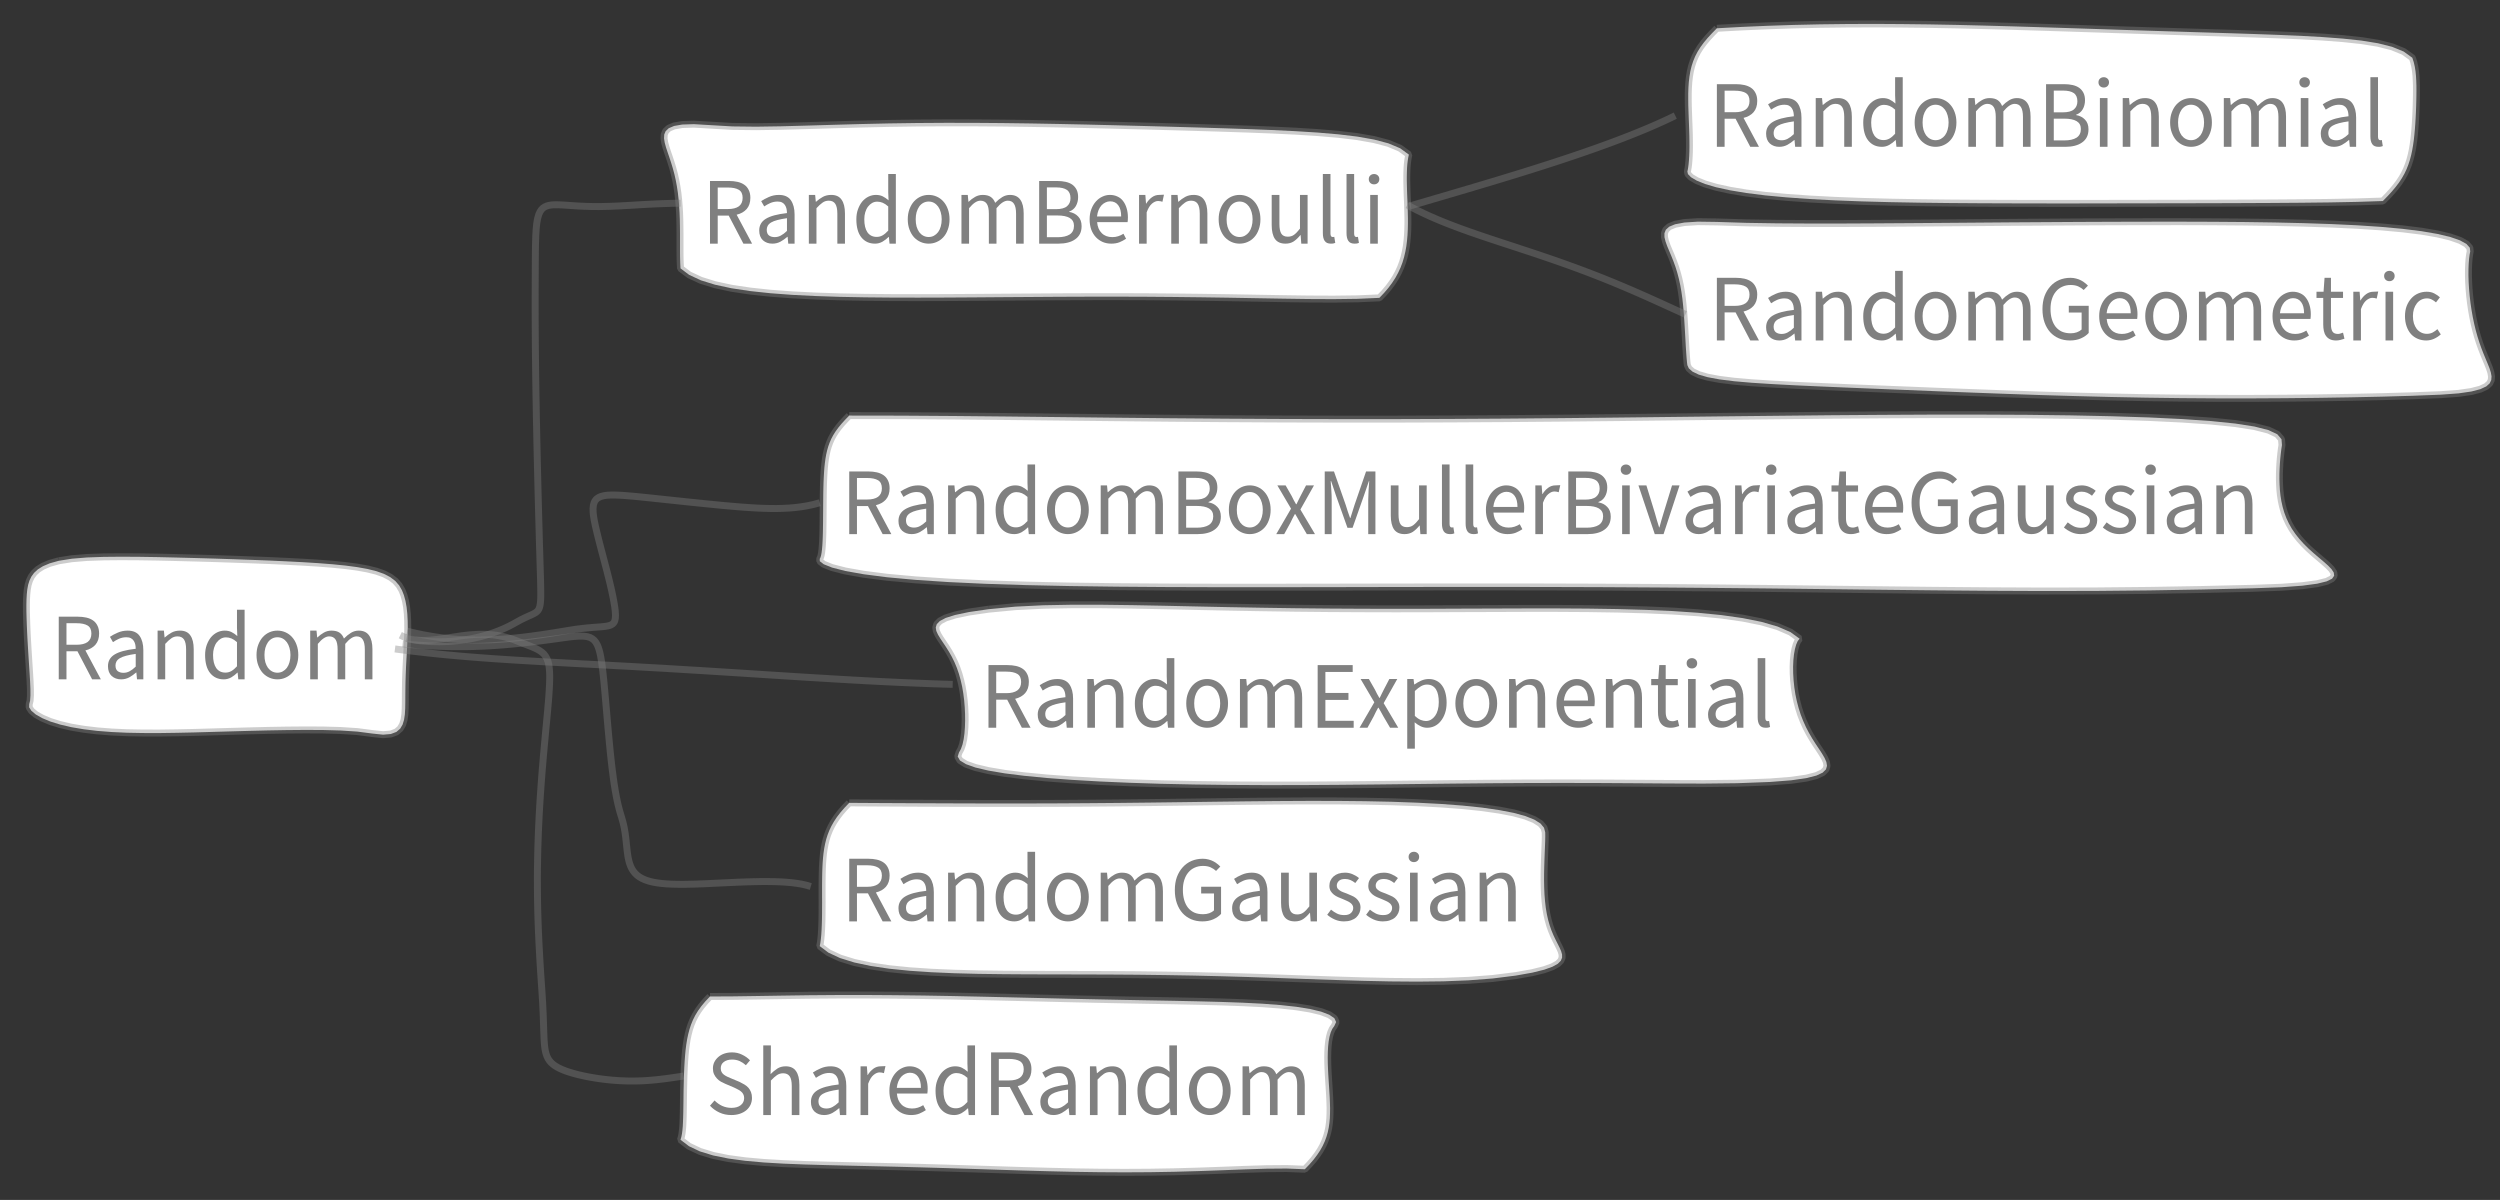 <?xml version="1.0" encoding="UTF-8"?>
<svg xmlns="http://www.w3.org/2000/svg" xmlns:xlink="http://www.w3.org/1999/xlink" width="359.075pt" height="172.351pt" viewBox="0 0 359.075 172.351" version="1.1">
<rect x="0" y="0" width="359.075" height="172.351" fill="#333333" stroke="none"/>
<defs>
<g>
<symbol overflow="visible" id="glyph0-0">
<path style="stroke:none;" d="M 1.141 0 L 1.141 -8.797 L 7.703 -8.797 L 7.703 0 Z M 2.609 -0.766 L 6.203 -0.766 L 5.172 -2.531 L 4.453 -3.906 L 4.391 -3.906 L 3.641 -2.531 Z M 4.391 -5.156 L 4.453 -5.156 L 5.125 -6.406 L 6.062 -8 L 2.766 -8 L 3.703 -6.406 Z M 2 -1.453 L 3.781 -4.531 L 2 -7.625 Z M 6.812 -1.453 L 6.812 -7.625 L 5.047 -4.531 Z M 6.812 -1.453 "/>
</symbol>
<symbol overflow="visible" id="glyph0-1">
<path style="stroke:none;" d="M 3.625 0 C 3.008 0 2.441 -0.117 1.922 -0.359 C 1.398 -0.598 0.945 -0.926 0.562 -1.344 L 1.219 -2.094 C 1.531 -1.77 1.895 -1.508 2.312 -1.312 C 2.738 -1.125 3.18 -1.031 3.641 -1.031 C 4.211 -1.031 4.66 -1.16 4.984 -1.422 C 5.305 -1.68 5.469 -2.02 5.469 -2.438 C 5.469 -2.656 5.426 -2.836 5.344 -2.984 C 5.27 -3.141 5.164 -3.27 5.031 -3.375 C 4.906 -3.488 4.754 -3.586 4.578 -3.672 C 4.398 -3.754 4.211 -3.848 4.016 -3.953 L 2.766 -4.484 C 2.555 -4.578 2.344 -4.68 2.125 -4.797 C 1.914 -4.922 1.727 -5.07 1.562 -5.25 C 1.395 -5.426 1.254 -5.633 1.141 -5.875 C 1.035 -6.113 0.984 -6.391 0.984 -6.703 C 0.984 -7.023 1.051 -7.328 1.188 -7.609 C 1.332 -7.891 1.523 -8.133 1.766 -8.344 C 2.004 -8.551 2.289 -8.711 2.625 -8.828 C 2.957 -8.941 3.328 -9 3.734 -9 C 4.254 -9 4.734 -8.891 5.172 -8.672 C 5.617 -8.461 6 -8.191 6.312 -7.859 L 5.719 -7.156 C 5.445 -7.406 5.148 -7.602 4.828 -7.75 C 4.504 -7.895 4.141 -7.969 3.734 -7.969 C 3.242 -7.969 2.848 -7.852 2.547 -7.625 C 2.254 -7.406 2.109 -7.102 2.109 -6.719 C 2.109 -6.5 2.148 -6.316 2.234 -6.172 C 2.316 -6.023 2.426 -5.898 2.562 -5.797 C 2.707 -5.691 2.863 -5.598 3.031 -5.516 C 3.207 -5.43 3.383 -5.352 3.562 -5.281 L 4.797 -4.766 C 5.047 -4.648 5.281 -4.523 5.5 -4.391 C 5.727 -4.254 5.922 -4.098 6.078 -3.922 C 6.234 -3.742 6.359 -3.535 6.453 -3.297 C 6.547 -3.055 6.594 -2.773 6.594 -2.453 C 6.594 -2.109 6.523 -1.785 6.391 -1.484 C 6.254 -1.191 6.055 -0.93 5.797 -0.703 C 5.535 -0.484 5.223 -0.312 4.859 -0.188 C 4.492 -0.062 4.082 0 3.625 0 Z M 3.625 0 "/>
</symbol>
<symbol overflow="visible" id="glyph0-2">
<path style="stroke:none;" d="M 1.094 0 L 1.094 -10 L 2.188 -10 L 2.188 -7.281 L 2.141 -5.875 C 2.453 -6.188 2.773 -6.453 3.109 -6.672 C 3.453 -6.891 3.852 -7 4.312 -7 C 4.988 -7 5.484 -6.77 5.797 -6.312 C 6.117 -5.863 6.281 -5.203 6.281 -4.328 L 6.281 0 L 5.188 0 L 5.188 -4.172 C 5.188 -4.816 5.086 -5.281 4.891 -5.562 C 4.691 -5.852 4.379 -6 3.953 -6 C 3.617 -6 3.32 -5.91 3.062 -5.734 C 2.801 -5.555 2.508 -5.297 2.188 -4.953 L 2.188 0 Z M 1.094 0 "/>
</symbol>
<symbol overflow="visible" id="glyph0-3">
<path style="stroke:none;" d="M 2.578 0 C 2.035 0 1.582 -0.16 1.219 -0.484 C 0.863 -0.816 0.688 -1.285 0.688 -1.891 C 0.688 -2.617 1 -3.176 1.625 -3.562 C 2.258 -3.957 3.273 -4.234 4.672 -4.391 C 4.672 -4.598 4.648 -4.801 4.609 -5 C 4.566 -5.195 4.492 -5.375 4.391 -5.531 C 4.297 -5.688 4.16 -5.812 3.984 -5.906 C 3.816 -6 3.598 -6.047 3.328 -6.047 C 2.953 -6.047 2.598 -5.973 2.266 -5.828 C 1.941 -5.68 1.656 -5.52 1.406 -5.344 L 0.969 -6.109 C 1.27 -6.316 1.641 -6.516 2.078 -6.703 C 2.516 -6.898 2.992 -7 3.516 -7 C 4.305 -7 4.879 -6.742 5.234 -6.234 C 5.586 -5.723 5.766 -5.039 5.766 -4.188 L 5.766 0 L 4.859 0 L 4.766 -0.984 L 4.734 -0.984 C 4.422 -0.711 4.086 -0.477 3.734 -0.281 C 3.379 -0.094 2.992 0 2.578 0 Z M 2.906 -0.938 C 3.219 -0.938 3.508 -1.008 3.781 -1.156 C 4.062 -1.301 4.359 -1.523 4.672 -1.828 L 4.672 -3.656 C 4.129 -3.582 3.672 -3.492 3.297 -3.391 C 2.93 -3.297 2.633 -3.18 2.406 -3.047 C 2.176 -2.91 2.008 -2.75 1.906 -2.562 C 1.812 -2.383 1.766 -2.195 1.766 -2 C 1.766 -1.613 1.875 -1.336 2.094 -1.172 C 2.312 -1.016 2.582 -0.938 2.906 -0.938 Z M 2.906 -0.938 "/>
</symbol>
<symbol overflow="visible" id="glyph0-4">
<path style="stroke:none;" d="M 1.094 0 L 1.094 -7 L 2 -7 L 2.094 -5.75 L 2.125 -5.75 C 2.352 -6.125 2.625 -6.426 2.938 -6.656 C 3.25 -6.883 3.594 -7 3.969 -7 C 4.227 -7 4.461 -7.008 4.672 -7.031 L 4.453 -6.016 C 4.348 -6.055 4.25 -6.082 4.156 -6.094 C 4.07 -6.113 3.961 -6.125 3.828 -6.125 C 3.547 -6.125 3.254 -6 2.953 -5.75 C 2.66 -5.508 2.406 -5.094 2.188 -4.5 L 2.188 0 Z M 1.094 0 "/>
</symbol>
<symbol overflow="visible" id="glyph0-5">
<path style="stroke:none;" d="M 3.719 0 C 3.281 0 2.875 -0.078 2.5 -0.234 C 2.125 -0.398 1.797 -0.629 1.516 -0.922 C 1.234 -1.223 1.008 -1.586 0.844 -2.016 C 0.688 -2.453 0.609 -2.945 0.609 -3.5 C 0.609 -4.039 0.691 -4.523 0.859 -4.953 C 1.023 -5.391 1.242 -5.758 1.516 -6.062 C 1.785 -6.363 2.094 -6.594 2.438 -6.75 C 2.781 -6.914 3.141 -7 3.516 -7 C 3.922 -7 4.285 -6.922 4.609 -6.766 C 4.941 -6.617 5.211 -6.398 5.422 -6.109 C 5.641 -5.828 5.805 -5.488 5.922 -5.094 C 6.047 -4.695 6.109 -4.254 6.109 -3.766 C 6.109 -3.629 6.102 -3.504 6.094 -3.391 C 6.094 -3.273 6.082 -3.176 6.062 -3.094 L 1.688 -3.094 C 1.738 -2.426 1.957 -1.898 2.344 -1.516 C 2.727 -1.129 3.234 -0.938 3.859 -0.938 C 4.16 -0.938 4.441 -0.977 4.703 -1.062 C 4.973 -1.145 5.227 -1.266 5.469 -1.422 L 5.844 -0.703 C 5.562 -0.516 5.25 -0.348 4.906 -0.203 C 4.562 -0.066 4.164 0 3.719 0 Z M 1.672 -3.906 L 5.141 -3.906 C 5.141 -4.613 5 -5.148 4.719 -5.516 C 4.445 -5.891 4.055 -6.078 3.547 -6.078 C 3.316 -6.078 3.098 -6.023 2.891 -5.922 C 2.68 -5.828 2.488 -5.688 2.312 -5.5 C 2.145 -5.312 2.004 -5.082 1.891 -4.812 C 1.785 -4.551 1.711 -4.25 1.672 -3.906 Z M 1.672 -3.906 "/>
</symbol>
<symbol overflow="visible" id="glyph0-6">
<path style="stroke:none;" d="M 3.312 0 C 2.488 0 1.832 -0.301 1.344 -0.906 C 0.863 -1.508 0.625 -2.375 0.625 -3.5 C 0.625 -4.031 0.703 -4.508 0.859 -4.938 C 1.016 -5.375 1.219 -5.742 1.469 -6.047 C 1.727 -6.348 2.023 -6.582 2.359 -6.75 C 2.703 -6.914 3.062 -7 3.438 -7 C 3.812 -7 4.133 -6.93 4.406 -6.797 C 4.688 -6.66 4.969 -6.469 5.25 -6.219 L 5.203 -7.391 L 5.203 -10 L 6.297 -10 L 6.297 0 L 5.391 0 L 5.297 -0.969 L 5.266 -0.969 C 5.004 -0.707 4.707 -0.477 4.375 -0.281 C 4.039 -0.094 3.688 0 3.312 0 Z M 3.547 -0.969 C 3.848 -0.969 4.129 -1.039 4.391 -1.188 C 4.66 -1.344 4.93 -1.57 5.203 -1.875 L 5.203 -5.344 C 4.922 -5.594 4.656 -5.77 4.406 -5.875 C 4.156 -5.977 3.895 -6.031 3.625 -6.031 C 3.363 -6.031 3.117 -5.969 2.891 -5.844 C 2.672 -5.719 2.473 -5.539 2.297 -5.312 C 2.129 -5.094 2 -4.828 1.906 -4.516 C 1.812 -4.211 1.766 -3.875 1.766 -3.5 C 1.766 -2.695 1.914 -2.07 2.219 -1.625 C 2.531 -1.188 2.973 -0.969 3.547 -0.969 Z M 3.547 -0.969 "/>
</symbol>
<symbol overflow="visible" id="glyph0-7">
<path style="stroke:none;" d="M 1.203 0 L 1.203 -9 L 3.938 -9 C 4.375 -9 4.781 -8.957 5.156 -8.875 C 5.539 -8.789 5.867 -8.648 6.141 -8.453 C 6.41 -8.266 6.617 -8.016 6.766 -7.703 C 6.922 -7.398 7 -7.023 7 -6.578 C 7 -5.91 6.82 -5.375 6.469 -4.969 C 6.113 -4.57 5.633 -4.301 5.031 -4.156 L 7.25 0 L 6 0 L 3.891 -4.031 L 2.312 -4.031 L 2.312 0 Z M 2.312 -4.969 L 3.766 -4.969 C 4.453 -4.969 4.977 -5.098 5.344 -5.359 C 5.707 -5.629 5.891 -6.035 5.891 -6.578 C 5.891 -7.129 5.707 -7.516 5.344 -7.734 C 4.977 -7.953 4.453 -8.062 3.766 -8.062 L 2.312 -8.062 Z M 2.312 -4.969 "/>
</symbol>
<symbol overflow="visible" id="glyph0-8">
<path style="stroke:none;" d="M 1.094 0 L 1.094 -7 L 2 -7 L 2.094 -6.016 L 2.125 -6.016 C 2.438 -6.297 2.766 -6.531 3.109 -6.719 C 3.453 -6.906 3.852 -7 4.312 -7 C 4.988 -7 5.484 -6.77 5.797 -6.312 C 6.117 -5.863 6.281 -5.203 6.281 -4.328 L 6.281 0 L 5.188 0 L 5.188 -4.297 C 5.188 -4.953 5.086 -5.426 4.891 -5.719 C 4.691 -6.02 4.379 -6.172 3.953 -6.172 C 3.617 -6.172 3.32 -6.078 3.062 -5.891 C 2.801 -5.711 2.508 -5.445 2.188 -5.094 L 2.188 0 Z M 1.094 0 "/>
</symbol>
<symbol overflow="visible" id="glyph0-9">
<path style="stroke:none;" d="M 3.609 0 C 3.211 0 2.832 -0.078 2.469 -0.234 C 2.113 -0.391 1.797 -0.613 1.516 -0.906 C 1.242 -1.207 1.023 -1.578 0.859 -2.016 C 0.691 -2.453 0.609 -2.945 0.609 -3.5 C 0.609 -4.039 0.691 -4.531 0.859 -4.969 C 1.023 -5.406 1.242 -5.773 1.516 -6.078 C 1.797 -6.379 2.113 -6.609 2.469 -6.766 C 2.832 -6.922 3.211 -7 3.609 -7 C 4.016 -7 4.395 -6.922 4.75 -6.766 C 5.113 -6.609 5.43 -6.379 5.703 -6.078 C 5.984 -5.773 6.203 -5.406 6.359 -4.969 C 6.523 -4.531 6.609 -4.039 6.609 -3.5 C 6.609 -2.945 6.523 -2.453 6.359 -2.016 C 6.203 -1.578 5.984 -1.207 5.703 -0.906 C 5.43 -0.613 5.113 -0.391 4.75 -0.234 C 4.395 -0.078 4.016 0 3.609 0 Z M 3.609 -0.953 C 3.891 -0.953 4.145 -1.016 4.375 -1.141 C 4.602 -1.266 4.801 -1.438 4.969 -1.656 C 5.133 -1.883 5.258 -2.148 5.344 -2.453 C 5.438 -2.766 5.484 -3.113 5.484 -3.5 C 5.484 -3.863 5.438 -4.203 5.344 -4.516 C 5.258 -4.828 5.133 -5.098 4.969 -5.328 C 4.801 -5.555 4.602 -5.734 4.375 -5.859 C 4.145 -5.984 3.891 -6.047 3.609 -6.047 C 3.336 -6.047 3.082 -5.984 2.844 -5.859 C 2.613 -5.734 2.414 -5.555 2.25 -5.328 C 2.094 -5.098 1.969 -4.828 1.875 -4.516 C 1.789 -4.203 1.75 -3.863 1.75 -3.5 C 1.75 -3.113 1.789 -2.766 1.875 -2.453 C 1.969 -2.148 2.094 -1.883 2.25 -1.656 C 2.414 -1.438 2.613 -1.266 2.844 -1.141 C 3.082 -1.016 3.336 -0.953 3.609 -0.953 Z M 3.609 -0.953 "/>
</symbol>
<symbol overflow="visible" id="glyph0-10">
<path style="stroke:none;" d="M 1.094 0 L 1.094 -7 L 2 -7 L 2.094 -6.016 L 2.125 -6.016 C 2.414 -6.297 2.727 -6.531 3.062 -6.719 C 3.395 -6.906 3.754 -7 4.141 -7 C 4.641 -7 5.031 -6.898 5.312 -6.703 C 5.594 -6.504 5.801 -6.223 5.938 -5.859 C 6.27 -6.203 6.609 -6.477 6.953 -6.688 C 7.297 -6.895 7.664 -7 8.062 -7 C 8.727 -7 9.223 -6.77 9.547 -6.312 C 9.867 -5.863 10.031 -5.203 10.031 -4.328 L 10.031 0 L 8.938 0 L 8.938 -4.297 C 8.938 -4.953 8.836 -5.426 8.641 -5.719 C 8.453 -6.02 8.156 -6.172 7.75 -6.172 C 7.258 -6.172 6.719 -5.812 6.125 -5.094 L 6.125 0 L 5.031 0 L 5.031 -4.297 C 5.031 -4.953 4.93 -5.426 4.734 -5.719 C 4.535 -6.02 4.227 -6.172 3.812 -6.172 C 3.32 -6.172 2.781 -5.812 2.188 -5.094 L 2.188 0 Z M 1.094 0 "/>
</symbol>
<symbol overflow="visible" id="glyph0-11">
<path style="stroke:none;" d="M 1.203 0 L 1.203 -9 L 3.797 -9 C 4.242 -9 4.648 -8.957 5.016 -8.875 C 5.391 -8.789 5.707 -8.656 5.969 -8.469 C 6.227 -8.281 6.43 -8.039 6.578 -7.75 C 6.723 -7.457 6.797 -7.102 6.797 -6.688 C 6.797 -6.207 6.688 -5.773 6.469 -5.391 C 6.25 -5.016 5.93 -4.754 5.516 -4.609 L 5.516 -4.562 C 6.047 -4.469 6.473 -4.25 6.797 -3.906 C 7.129 -3.57 7.297 -3.109 7.297 -2.516 C 7.297 -2.086 7.219 -1.719 7.062 -1.406 C 6.906 -1.094 6.676 -0.832 6.375 -0.625 C 6.082 -0.414 5.734 -0.258 5.328 -0.156 C 4.922 -0.051 4.473 0 3.984 0 Z M 2.312 -4.953 L 3.594 -4.953 C 4.344 -4.953 4.879 -5.094 5.203 -5.375 C 5.535 -5.656 5.703 -6.039 5.703 -6.531 C 5.703 -7.082 5.531 -7.477 5.188 -7.719 C 4.844 -7.957 4.332 -8.078 3.656 -8.078 L 2.312 -8.078 Z M 2.312 -0.922 L 3.828 -0.922 C 4.578 -0.922 5.16 -1.051 5.578 -1.312 C 5.992 -1.582 6.203 -2 6.203 -2.562 C 6.203 -3.07 6 -3.445 5.594 -3.688 C 5.188 -3.926 4.598 -4.047 3.828 -4.047 L 2.312 -4.047 Z M 2.312 -0.922 "/>
</symbol>
<symbol overflow="visible" id="glyph0-12">
<path style="stroke:none;" d="M 2.984 0 C 2.297 0 1.789 -0.223 1.469 -0.672 C 1.156 -1.129 1 -1.797 1 -2.672 L 1 -7 L 2.109 -7 L 2.109 -2.828 C 2.109 -2.18 2.203 -1.711 2.391 -1.422 C 2.578 -1.141 2.883 -1 3.312 -1 C 3.656 -1 3.953 -1.086 4.203 -1.266 C 4.461 -1.453 4.75 -1.75 5.062 -2.156 L 5.062 -7 L 6.156 -7 L 6.156 0 L 5.25 0 L 5.156 -1.234 L 5.125 -1.234 C 4.82 -0.859 4.504 -0.555 4.172 -0.328 C 3.836 -0.109 3.441 0 2.984 0 Z M 2.984 0 "/>
</symbol>
<symbol overflow="visible" id="glyph0-13">
<path style="stroke:none;" d="M 2.25 0 C 1.832 0 1.535 -0.129 1.359 -0.391 C 1.18 -0.648 1.094 -1.023 1.094 -1.516 L 1.094 -10 L 2.188 -10 L 2.188 -1.453 C 2.188 -1.273 2.219 -1.145 2.281 -1.062 C 2.344 -0.988 2.414 -0.953 2.5 -0.953 C 2.531 -0.953 2.562 -0.953 2.594 -0.953 C 2.625 -0.953 2.672 -0.961 2.734 -0.984 L 2.875 -0.109 C 2.801 -0.078 2.719 -0.051 2.625 -0.031 C 2.531 -0.008 2.406 0 2.25 0 Z M 2.25 0 "/>
</symbol>
<symbol overflow="visible" id="glyph0-14">
<path style="stroke:none;" d="M 1.094 0 L 1.094 -7 L 2.188 -7 L 2.188 0 Z M 1.656 -8.516 C 1.438 -8.516 1.254 -8.582 1.109 -8.719 C 0.961 -8.863 0.891 -9.047 0.891 -9.266 C 0.891 -9.484 0.961 -9.66 1.109 -9.797 C 1.254 -9.93 1.438 -10 1.656 -10 C 1.863 -10 2.039 -9.93 2.188 -9.797 C 2.332 -9.66 2.406 -9.484 2.406 -9.266 C 2.406 -9.047 2.332 -8.863 2.188 -8.719 C 2.039 -8.582 1.863 -8.516 1.656 -8.516 Z M 1.656 -8.516 "/>
</symbol>
<symbol overflow="visible" id="glyph0-15">
<path style="stroke:none;" d="M 0.188 0 L 2.312 -3.656 L 0.344 -7 L 1.531 -7 L 2.406 -5.469 C 2.5 -5.27 2.598 -5.07 2.703 -4.875 C 2.805 -4.676 2.914 -4.484 3.031 -4.297 L 3.094 -4.297 C 3.188 -4.484 3.281 -4.676 3.375 -4.875 C 3.477 -5.07 3.578 -5.27 3.672 -5.469 L 4.469 -7 L 5.609 -7 L 3.656 -3.531 L 5.75 0 L 4.578 0 L 3.625 -1.625 C 3.508 -1.832 3.395 -2.039 3.281 -2.25 C 3.164 -2.469 3.047 -2.676 2.922 -2.875 L 2.859 -2.875 C 2.742 -2.676 2.633 -2.473 2.531 -2.266 C 2.426 -2.055 2.32 -1.844 2.219 -1.625 L 1.328 0 Z M 0.188 0 "/>
</symbol>
<symbol overflow="visible" id="glyph0-16">
<path style="stroke:none;" d="M 1.203 0 L 1.203 -9 L 2.531 -9 L 4.219 -4.188 C 4.32 -3.883 4.422 -3.57 4.516 -3.25 C 4.617 -2.938 4.727 -2.625 4.844 -2.312 L 4.891 -2.312 C 4.992 -2.625 5.094 -2.938 5.188 -3.25 C 5.281 -3.57 5.379 -3.883 5.484 -4.188 L 7.141 -9 L 8.484 -9 L 8.484 0 L 7.453 0 L 7.453 -4.953 C 7.453 -5.348 7.469 -5.785 7.5 -6.266 C 7.539 -6.754 7.57 -7.203 7.594 -7.609 L 7.547 -7.609 L 6.844 -5.562 L 5.203 -0.906 L 4.469 -0.906 L 2.812 -5.562 L 2.125 -7.609 L 2.062 -7.609 C 2.094 -7.203 2.125 -6.754 2.156 -6.266 C 2.188 -5.785 2.203 -5.348 2.203 -4.953 L 2.203 0 Z M 1.203 0 "/>
</symbol>
<symbol overflow="visible" id="glyph0-17">
<path style="stroke:none;" d="M 2.5 0 L 0.156 -7 L 1.297 -7 L 2.516 -3.031 C 2.617 -2.676 2.719 -2.328 2.812 -1.984 C 2.914 -1.648 3.02 -1.312 3.125 -0.969 L 3.172 -0.969 C 3.266 -1.312 3.359 -1.648 3.453 -1.984 C 3.555 -2.328 3.66 -2.676 3.766 -3.031 L 4.984 -7 L 6.062 -7 L 3.766 0 Z M 2.5 0 "/>
</symbol>
<symbol overflow="visible" id="glyph0-18">
<path style="stroke:none;" d="M 3.125 0 C 2.781 0 2.488 -0.055 2.25 -0.172 C 2.02 -0.285 1.832 -0.441 1.688 -0.641 C 1.539 -0.836 1.438 -1.078 1.375 -1.359 C 1.312 -1.648 1.281 -1.961 1.281 -2.297 L 1.281 -6.109 L 0.312 -6.109 L 0.312 -7 L 1.328 -7 L 1.469 -9 L 2.391 -9 L 2.391 -7 L 4.125 -7 L 4.125 -6.109 L 2.391 -6.109 L 2.391 -2.281 C 2.391 -1.852 2.461 -1.52 2.609 -1.281 C 2.754 -1.051 3.016 -0.938 3.391 -0.938 C 3.504 -0.938 3.625 -0.957 3.75 -1 C 3.883 -1.039 4.008 -1.082 4.125 -1.125 L 4.328 -0.25 C 4.148 -0.188 3.957 -0.129 3.75 -0.078 C 3.539 -0.023 3.332 0 3.125 0 Z M 3.125 0 "/>
</symbol>
<symbol overflow="visible" id="glyph0-19">
<path style="stroke:none;" d="M 4.641 0 C 4.055 0 3.52 -0.102 3.031 -0.312 C 2.551 -0.52 2.141 -0.812 1.797 -1.188 C 1.453 -1.57 1.18 -2.039 0.984 -2.594 C 0.785 -3.156 0.688 -3.789 0.688 -4.5 C 0.688 -5.195 0.785 -5.82 0.984 -6.375 C 1.191 -6.926 1.473 -7.395 1.828 -7.781 C 2.18 -8.176 2.602 -8.477 3.094 -8.688 C 3.594 -8.895 4.129 -9 4.703 -9 C 5.004 -9 5.281 -8.961 5.531 -8.891 C 5.789 -8.828 6.023 -8.738 6.234 -8.625 C 6.441 -8.52 6.625 -8.398 6.781 -8.266 C 6.945 -8.141 7.094 -8.008 7.219 -7.875 L 6.609 -7.25 C 6.391 -7.457 6.129 -7.629 5.828 -7.766 C 5.535 -7.898 5.172 -7.969 4.734 -7.969 C 4.285 -7.969 3.883 -7.883 3.531 -7.719 C 3.176 -7.562 2.875 -7.332 2.625 -7.031 C 2.375 -6.738 2.18 -6.379 2.047 -5.953 C 1.91 -5.535 1.844 -5.062 1.844 -4.531 C 1.844 -3.988 1.906 -3.504 2.031 -3.078 C 2.156 -2.648 2.336 -2.281 2.578 -1.969 C 2.828 -1.664 3.129 -1.43 3.484 -1.266 C 3.848 -1.109 4.27 -1.031 4.75 -1.031 C 5.062 -1.031 5.352 -1.078 5.625 -1.172 C 5.906 -1.273 6.133 -1.41 6.312 -1.578 L 6.312 -4.016 L 4.469 -4.016 L 4.469 -4.984 L 7.328 -4.984 L 7.328 -1.078 C 7.047 -0.766 6.672 -0.504 6.203 -0.297 C 5.742 -0.098 5.223 0 4.641 0 Z M 4.641 0 "/>
</symbol>
<symbol overflow="visible" id="glyph0-20">
<path style="stroke:none;" d="M 2.781 0 C 2.32 0 1.883 -0.086 1.469 -0.266 C 1.051 -0.453 0.688 -0.68 0.375 -0.953 L 0.922 -1.688 C 1.203 -1.457 1.488 -1.27 1.781 -1.125 C 2.082 -0.977 2.43 -0.906 2.828 -0.906 C 3.254 -0.906 3.57 -1.004 3.781 -1.203 C 4 -1.398 4.109 -1.645 4.109 -1.938 C 4.109 -2.113 4.062 -2.266 3.969 -2.391 C 3.883 -2.516 3.77 -2.625 3.625 -2.719 C 3.488 -2.812 3.332 -2.895 3.156 -2.969 C 2.977 -3.051 2.801 -3.129 2.625 -3.203 C 2.395 -3.285 2.164 -3.379 1.938 -3.484 C 1.707 -3.586 1.5 -3.711 1.312 -3.859 C 1.133 -4.004 0.984 -4.176 0.859 -4.375 C 0.742 -4.582 0.688 -4.828 0.688 -5.109 C 0.688 -5.379 0.738 -5.629 0.844 -5.859 C 0.945 -6.086 1.094 -6.285 1.281 -6.453 C 1.477 -6.629 1.711 -6.766 1.984 -6.859 C 2.266 -6.953 2.578 -7 2.922 -7 C 3.328 -7 3.703 -6.922 4.047 -6.766 C 4.391 -6.617 4.688 -6.438 4.938 -6.219 L 4.406 -5.516 C 4.188 -5.691 3.957 -5.832 3.719 -5.938 C 3.477 -6.039 3.219 -6.094 2.938 -6.094 C 2.52 -6.094 2.219 -5.992 2.031 -5.797 C 1.844 -5.609 1.75 -5.391 1.75 -5.141 C 1.75 -4.984 1.785 -4.848 1.859 -4.734 C 1.941 -4.629 2.051 -4.531 2.188 -4.438 C 2.32 -4.344 2.473 -4.266 2.641 -4.203 C 2.816 -4.141 3 -4.07 3.188 -4 C 3.414 -3.906 3.645 -3.805 3.875 -3.703 C 4.113 -3.609 4.328 -3.484 4.516 -3.328 C 4.703 -3.172 4.852 -2.984 4.969 -2.766 C 5.094 -2.555 5.156 -2.297 5.156 -1.984 C 5.156 -1.711 5.102 -1.457 5 -1.219 C 4.895 -0.977 4.742 -0.766 4.547 -0.578 C 4.348 -0.398 4.098 -0.258 3.797 -0.156 C 3.504 -0.051 3.164 0 2.781 0 Z M 2.781 0 "/>
</symbol>
<symbol overflow="visible" id="glyph0-21">
<path style="stroke:none;" d="M 1.203 0 L 1.203 -9 L 6.234 -9 L 6.234 -8.016 L 2.312 -8.016 L 2.312 -5 L 5.625 -5 L 5.625 -4 L 2.312 -4 L 2.312 -1 L 6.375 -1 L 6.375 0 Z M 1.203 0 "/>
</symbol>
<symbol overflow="visible" id="glyph0-22">
<path style="stroke:none;" d="M 1.094 3 L 1.094 -7 L 2 -7 L 2.094 -6.219 L 2.125 -6.219 C 2.426 -6.426 2.75 -6.609 3.094 -6.766 C 3.445 -6.922 3.816 -7 4.203 -7 C 4.617 -7 4.984 -6.914 5.297 -6.75 C 5.617 -6.594 5.883 -6.363 6.094 -6.062 C 6.312 -5.77 6.473 -5.414 6.578 -5 C 6.691 -4.582 6.75 -4.113 6.75 -3.594 C 6.75 -3.031 6.672 -2.523 6.516 -2.078 C 6.367 -1.641 6.164 -1.266 5.906 -0.953 C 5.656 -0.641 5.359 -0.398 5.016 -0.234 C 4.68 -0.078 4.328 0 3.953 0 C 3.648 0 3.348 -0.066 3.047 -0.203 C 2.754 -0.336 2.457 -0.531 2.156 -0.781 L 2.188 0.516 L 2.188 3 Z M 3.766 -0.969 C 4.035 -0.969 4.281 -1.031 4.5 -1.156 C 4.727 -1.289 4.926 -1.473 5.094 -1.703 C 5.258 -1.93 5.391 -2.211 5.484 -2.547 C 5.578 -2.879 5.625 -3.258 5.625 -3.688 C 5.625 -4.062 5.594 -4.398 5.531 -4.703 C 5.469 -5.016 5.367 -5.281 5.234 -5.5 C 5.098 -5.719 4.922 -5.891 4.703 -6.016 C 4.484 -6.141 4.223 -6.203 3.922 -6.203 C 3.641 -6.203 3.359 -6.125 3.078 -5.969 C 2.805 -5.812 2.508 -5.582 2.188 -5.281 L 2.188 -1.688 C 2.477 -1.426 2.758 -1.238 3.031 -1.125 C 3.312 -1.02 3.555 -0.969 3.766 -0.969 Z M 3.766 -0.969 "/>
</symbol>
<symbol overflow="visible" id="glyph0-23">
<path style="stroke:none;" d="M 3.656 0 C 3.227 0 2.828 -0.078 2.453 -0.234 C 2.078 -0.391 1.754 -0.613 1.484 -0.906 C 1.211 -1.207 1 -1.578 0.844 -2.016 C 0.688 -2.453 0.609 -2.945 0.609 -3.5 C 0.609 -4.039 0.691 -4.531 0.859 -4.969 C 1.035 -5.406 1.266 -5.773 1.547 -6.078 C 1.828 -6.379 2.156 -6.609 2.531 -6.766 C 2.914 -6.922 3.316 -7 3.734 -7 C 4.16 -7 4.523 -6.914 4.828 -6.75 C 5.129 -6.594 5.395 -6.41 5.625 -6.203 L 5.062 -5.469 C 4.875 -5.633 4.676 -5.77 4.469 -5.875 C 4.258 -5.988 4.023 -6.047 3.766 -6.047 C 3.473 -6.047 3.203 -5.984 2.953 -5.859 C 2.703 -5.734 2.488 -5.555 2.312 -5.328 C 2.133 -5.098 1.992 -4.828 1.891 -4.516 C 1.797 -4.203 1.75 -3.863 1.75 -3.5 C 1.75 -3.113 1.797 -2.766 1.891 -2.453 C 1.992 -2.148 2.129 -1.883 2.297 -1.656 C 2.473 -1.438 2.688 -1.266 2.938 -1.141 C 3.188 -1.016 3.457 -0.953 3.75 -0.953 C 4.051 -0.953 4.328 -1.016 4.578 -1.141 C 4.828 -1.273 5.055 -1.438 5.266 -1.625 L 5.75 -0.875 C 5.445 -0.602 5.117 -0.391 4.766 -0.234 C 4.41 -0.078 4.039 0 3.656 0 Z M 3.656 0 "/>
</symbol>
</g>
</defs>
<g id="surface7269">
<path style="fill-rule:evenodd;fill:rgb(100%,100%,100%);fill-opacity:1;stroke-width:1;stroke-linecap:butt;stroke-linejoin:bevel;stroke:rgb(50.049%,50.049%,50.049%);stroke-opacity:0.4;stroke-miterlimit:10;" d="M -42.721 -12.408 L -43.393 -11.697 L -43.959 -11.017 L -44.436 -10.357 L -44.834 -9.701 L -45.166 -9.041 L -45.439 -8.373 L -45.666 -7.685 L -45.85 -6.978 L -46.002 -6.252 L -46.123 -5.502 L -46.221 -4.728 L -46.295 -3.931 L -46.357 -3.119 L -46.404 -2.295 L -46.443 -1.455 L -46.471 -0.615 L -46.49 0.229 L -46.51 1.065 L -46.521 1.889 L -46.529 2.698 L -46.541 3.479 L -46.553 4.229 L -46.572 4.94 L -46.596 5.612 L -46.627 6.233 L -46.678 6.803 L -46.744 7.319 L -46.834 7.776 L -46.955 8.17 L -45.74 9.096 L -44.166 9.842 L -42.268 10.424 L -40.088 10.866 L -37.654 11.194 L -35.002 11.432 L -32.158 11.6 L -29.146 11.721 L -25.994 11.811 L -22.721 11.889 L -19.342 11.967 L -15.881 12.045 L -12.353 12.139 L -8.768 12.241 L -5.143 12.354 L -1.486 12.471 L 2.186 12.588 L 5.869 12.69 L 9.549 12.776 L 13.213 12.83 L 16.854 12.85 L 20.459 12.83 L 24.006 12.768 L 27.479 12.67 L 30.857 12.549 L 34.107 12.424 L 37.197 12.327 L 40.088 12.303 L 42.721 12.405 L 43.4 11.694 L 43.994 11.006 L 44.498 10.338 L 44.932 9.686 L 45.291 9.041 L 45.584 8.401 L 45.822 7.76 L 46.01 7.112 L 46.15 6.452 L 46.248 5.776 L 46.311 5.084 L 46.338 4.373 L 46.346 3.643 L 46.326 2.889 L 46.295 2.12 L 46.248 1.327 L 46.197 0.514 L 46.143 -0.31 L 46.092 -1.142 L 46.049 -1.982 L 46.018 -2.818 L 46.006 -3.642 L 46.022 -4.447 L 46.064 -5.22 L 46.143 -5.955 L 46.264 -6.63 L 46.436 -7.24 L 46.662 -7.755 L 46.955 -8.17 L 47.217 -8.736 L 46.963 -9.283 L 46.232 -9.783 L 45.053 -10.232 L 43.463 -10.611 L 41.506 -10.927 L 39.213 -11.177 L 36.623 -11.373 L 33.772 -11.517 L 30.686 -11.627 L 27.397 -11.713 L 23.928 -11.787 L 20.303 -11.853 L 16.545 -11.923 L 12.666 -12.002 L 8.693 -12.088 L 4.639 -12.185 L 0.518 -12.283 L -3.65 -12.38 L -7.846 -12.47 L -12.049 -12.545 L -16.24 -12.595 L -20.393 -12.623 L -24.475 -12.619 L -28.463 -12.588 L -32.318 -12.533 L -36.01 -12.474 L -39.49 -12.423 L -42.721 -12.408 " transform="matrix(1,0,0,1,144.693,155.533)"/>
<g style="fill:rgb(50.049%,50.049%,50.049%);fill-opacity:1;">
  <use xlink:href="#glyph0-1" x="101.413" y="160.154"/>
  <use xlink:href="#glyph0-2" x="108.533" y="160.154"/>
  <use xlink:href="#glyph0-3" x="115.787" y="160.154"/>
  <use xlink:href="#glyph0-4" x="122.507" y="160.154"/>
  <use xlink:href="#glyph0-5" x="127.133" y="160.154"/>
  <use xlink:href="#glyph0-6" x="133.747" y="160.154"/>
  <use xlink:href="#glyph0-7" x="141.147" y="160.154"/>
  <use xlink:href="#glyph0-3" x="148.733" y="160.154"/>
  <use xlink:href="#glyph0-8" x="155.453" y="160.154"/>
  <use xlink:href="#glyph0-6" x="162.747" y="160.154"/>
  <use xlink:href="#glyph0-9" x="170.147" y="160.154"/>
  <use xlink:href="#glyph0-10" x="177.373" y="160.154"/>
</g>
<path style="fill-rule:evenodd;fill:rgb(100%,100%,100%);fill-opacity:1;stroke-width:1;stroke-linecap:butt;stroke-linejoin:bevel;stroke:rgb(50.049%,50.049%,50.049%);stroke-opacity:0.4;stroke-miterlimit:10;" d="M -48.074 -12.405 L -50.383 -12.542 L -52.058 -12.487 L -53.226 -12.284 L -53.992 -11.96 L -54.437 -11.542 L -54.644 -11.05 L -54.672 -10.491 L -54.574 -9.878 L -54.394 -9.217 L -54.164 -8.518 L -53.91 -7.78 L -53.656 -7.007 L -53.41 -6.194 L -53.183 -5.354 L -52.988 -4.483 L -52.82 -3.585 L -52.683 -2.663 L -52.578 -1.721 L -52.5 -0.768 L -52.441 0.193 L -52.406 1.154 L -52.39 2.111 L -52.379 3.052 L -52.379 5.743 L -52.371 6.579 L -52.347 7.388 L -52.308 8.173 L -51.062 9.107 L -49.394 9.884 L -47.355 10.517 L -44.984 11.029 L -42.316 11.431 L -39.394 11.743 L -36.25 11.978 L -32.914 12.146 L -29.414 12.263 L -25.773 12.333 L -22.023 12.368 L -18.172 12.376 L -14.246 12.365 L -10.258 12.341 L -6.222 12.31 L -2.148 12.283 L 1.946 12.255 L 6.055 12.24 L 10.168 12.236 L 14.274 12.247 L 18.356 12.279 L 22.403 12.325 L 26.403 12.384 L 30.332 12.454 L 34.172 12.521 L 37.899 12.575 L 41.481 12.591 L 44.887 12.548 L 48.074 12.408 L 48.766 11.681 L 49.375 10.962 L 49.91 10.243 L 50.379 9.521 L 50.778 8.79 L 51.117 8.052 L 51.399 7.302 L 51.625 6.544 L 51.805 5.771 L 51.946 4.99 L 52.043 4.2 L 52.113 3.4 L 52.153 2.595 L 52.172 1.786 L 52.172 0.982 L 52.156 0.177 L 52.133 -0.62 L 52.106 -1.409 L 52.074 -2.178 L 52.047 -2.932 L 52.028 -3.659 L 52.012 -4.362 L 52.012 -5.034 L 52.024 -5.667 L 52.047 -6.26 L 52.09 -6.811 L 52.149 -7.315 L 52.223 -7.768 L 52.309 -8.167 L 51.059 -9.077 L 49.375 -9.784 L 47.305 -10.331 L 44.891 -10.757 L 42.18 -11.081 L 39.207 -11.335 L 36.02 -11.534 L 32.649 -11.698 L 29.125 -11.835 L 25.477 -11.956 L 21.723 -12.069 L 17.891 -12.178 L 13.988 -12.284 L 10.031 -12.385 L 6.035 -12.483 L 2 -12.569 L -2.058 -12.643 L -6.137 -12.698 L -10.222 -12.729 L -14.304 -12.733 L -18.375 -12.706 L -22.41 -12.647 L -26.402 -12.557 L -30.324 -12.448 L -34.156 -12.335 L -37.871 -12.233 L -41.445 -12.178 L -44.855 -12.217 L -48.074 -12.405 " transform="matrix(1,0,0,1,150.047,30.374)"/>
<g style="fill:rgb(50.049%,50.049%,50.049%);fill-opacity:1;">
  <use xlink:href="#glyph0-7" x="100.773" y="34.995"/>
  <use xlink:href="#glyph0-3" x="108.36" y="34.995"/>
  <use xlink:href="#glyph0-8" x="115.08" y="34.995"/>
  <use xlink:href="#glyph0-6" x="122.373" y="34.995"/>
  <use xlink:href="#glyph0-9" x="129.773" y="34.995"/>
  <use xlink:href="#glyph0-10" x="137" y="34.995"/>
  <use xlink:href="#glyph0-11" x="148.053" y="34.995"/>
  <use xlink:href="#glyph0-5" x="155.893" y="34.995"/>
  <use xlink:href="#glyph0-4" x="162.507" y="34.995"/>
  <use xlink:href="#glyph0-8" x="167.133" y="34.995"/>
  <use xlink:href="#glyph0-9" x="174.427" y="34.995"/>
  <use xlink:href="#glyph0-12" x="181.653" y="34.995"/>
  <use xlink:href="#glyph0-13" x="188.907" y="34.995"/>
  <use xlink:href="#glyph0-13" x="192.307" y="34.995"/>
  <use xlink:href="#glyph0-14" x="195.707" y="34.995"/>
</g>
<path style="fill-rule:evenodd;fill:rgb(100%,100%,100%);fill-opacity:1;stroke-width:1;stroke-linecap:butt;stroke-linejoin:bevel;stroke:rgb(50.049%,50.049%,50.049%);stroke-opacity:0.4;stroke-miterlimit:10;" d="M -100.774 -12.406 L -101.372 -11.789 L -101.895 -11.211 L -102.344 -10.664 L -102.731 -10.132 L -103.063 -9.605 L -103.344 -9.082 L -103.579 -8.543 L -103.778 -7.992 L -103.942 -7.422 L -104.079 -6.828 L -104.188 -6.207 L -104.274 -5.558 L -104.344 -4.886 L -104.395 -4.183 L -104.434 -3.457 L -104.465 -2.707 L -104.485 -1.937 L -104.501 -1.152 L -104.508 -0.355 L -104.516 0.446 L -104.52 1.25 L -104.528 2.043 L -104.532 2.828 L -104.544 3.59 L -104.555 4.325 L -104.575 5.02 L -104.602 5.676 L -104.637 6.274 L -104.684 6.813 L -104.743 7.282 L -104.813 7.668 L -104.903 7.969 L -105.008 8.172 L -105.001 8.512 L -104.446 8.946 L -103.247 9.426 L -101.337 9.918 L -98.696 10.387 L -95.329 10.821 L -91.27 11.192 L -86.555 11.508 L -81.247 11.758 L -75.407 11.946 L -69.098 12.082 L -62.391 12.172 L -55.348 12.223 L -48.024 12.246 L -40.481 12.246 L -32.77 12.239 L -24.926 12.223 L -16.997 12.211 L -9.008 12.207 L -0.989 12.215 L 7.046 12.239 L 15.074 12.285 L 23.093 12.348 L 31.089 12.426 L 39.058 12.516 L 46.999 12.61 L 54.906 12.696 L 62.773 12.762 L 70.589 12.797 L 78.335 12.782 L 85.98 12.707 L 93.484 12.578 L 100.773 12.407 L 104.917 12.254 L 107.953 12.028 L 110.07 11.743 L 111.437 11.407 L 112.206 11.028 L 112.507 10.606 L 112.453 10.145 L 112.128 9.653 L 111.617 9.125 L 110.988 8.567 L 110.288 7.977 L 109.562 7.356 L 108.843 6.711 L 108.16 6.035 L 107.523 5.332 L 106.949 4.61 L 106.441 3.864 L 106.007 3.098 L 105.64 2.313 L 105.343 1.52 L 105.109 0.715 L 104.929 -0.097 L 104.8 -0.906 L 104.714 -1.711 L 104.667 -2.507 L 104.644 -3.293 L 104.648 -4.062 L 104.675 -4.808 L 104.714 -5.531 L 104.769 -6.226 L 104.839 -6.898 L 104.917 -7.547 L 105.011 -8.168 L 104.945 -9.011 L 104.339 -9.722 L 103.07 -10.32 L 101.07 -10.828 L 98.328 -11.257 L 94.855 -11.613 L 90.695 -11.902 L 85.902 -12.136 L 80.542 -12.308 L 74.683 -12.433 L 68.398 -12.511 L 61.749 -12.543 L 54.796 -12.543 L 47.597 -12.507 L 40.199 -12.453 L 32.636 -12.375 L 24.953 -12.293 L 17.171 -12.203 L 9.32 -12.113 L 1.41 -12.035 L -6.54 -11.968 L -14.516 -11.922 L -22.508 -11.894 L -30.512 -11.894 L -38.512 -11.914 L -46.501 -11.957 L -54.469 -12.019 L -62.403 -12.097 L -70.286 -12.183 L -78.098 -12.269 L -85.813 -12.343 L -93.387 -12.394 L -100.774 -12.406 " transform="matrix(1,0,0,1,222.747,72.093)"/>
<g style="fill:rgb(50.049%,50.049%,50.049%);fill-opacity:1;">
  <use xlink:href="#glyph0-7" x="120.773" y="76.715"/>
  <use xlink:href="#glyph0-3" x="128.36" y="76.715"/>
  <use xlink:href="#glyph0-8" x="135.08" y="76.715"/>
  <use xlink:href="#glyph0-6" x="142.373" y="76.715"/>
  <use xlink:href="#glyph0-9" x="149.773" y="76.715"/>
  <use xlink:href="#glyph0-10" x="157" y="76.715"/>
  <use xlink:href="#glyph0-11" x="168.053" y="76.715"/>
  <use xlink:href="#glyph0-9" x="175.893" y="76.715"/>
  <use xlink:href="#glyph0-15" x="183.12" y="76.715"/>
  <use xlink:href="#glyph0-16" x="189.067" y="76.715"/>
  <use xlink:href="#glyph0-12" x="198.76" y="76.715"/>
  <use xlink:href="#glyph0-13" x="206.013" y="76.715"/>
  <use xlink:href="#glyph0-13" x="209.413" y="76.715"/>
  <use xlink:href="#glyph0-5" x="212.813" y="76.715"/>
  <use xlink:href="#glyph0-4" x="219.427" y="76.715"/>
  <use xlink:href="#glyph0-11" x="224.053" y="76.715"/>
  <use xlink:href="#glyph0-14" x="231.893" y="76.715"/>
  <use xlink:href="#glyph0-17" x="235.173" y="76.715"/>
  <use xlink:href="#glyph0-3" x="241.4" y="76.715"/>
  <use xlink:href="#glyph0-4" x="248.12" y="76.715"/>
  <use xlink:href="#glyph0-14" x="252.747" y="76.715"/>
  <use xlink:href="#glyph0-3" x="256.027" y="76.715"/>
  <use xlink:href="#glyph0-18" x="262.747" y="76.715"/>
  <use xlink:href="#glyph0-5" x="267.253" y="76.715"/>
  <use xlink:href="#glyph0-19" x="273.867" y="76.715"/>
  <use xlink:href="#glyph0-3" x="282.093" y="76.715"/>
  <use xlink:href="#glyph0-12" x="288.813" y="76.715"/>
  <use xlink:href="#glyph0-20" x="296.067" y="76.715"/>
  <use xlink:href="#glyph0-20" x="301.653" y="76.715"/>
  <use xlink:href="#glyph0-14" x="307.24" y="76.715"/>
  <use xlink:href="#glyph0-3" x="310.52" y="76.715"/>
  <use xlink:href="#glyph0-8" x="317.24" y="76.715"/>
</g>
<path style="fill-rule:evenodd;fill:rgb(100%,100%,100%);fill-opacity:1;stroke-width:1;stroke-linecap:butt;stroke-linejoin:bevel;stroke:rgb(50.049%,50.049%,50.049%);stroke-opacity:0.4;stroke-miterlimit:10;" d="M -56.134 -12.407 L -58.923 -12 L -60.915 -11.582 L -62.271 -11.157 L -63.114 -10.715 L -63.56 -10.258 L -63.704 -9.785 L -63.626 -9.285 L -63.388 -8.762 L -63.052 -8.2 L -62.654 -7.606 L -62.228 -6.969 L -61.802 -6.289 L -61.392 -5.563 L -61.013 -4.793 L -60.673 -3.977 L -60.376 -3.114 L -60.126 -2.215 L -59.915 -1.282 L -59.751 -0.317 L -59.626 0.664 L -59.544 1.656 L -59.497 2.64 L -59.486 3.613 L -59.517 4.554 L -59.583 5.445 L -59.697 6.273 L -59.861 7.015 L -60.083 7.656 L -60.368 8.172 L -60.552 8.757 L -60.224 9.324 L -59.376 9.847 L -58.013 10.332 L -56.146 10.773 L -53.794 11.172 L -50.986 11.523 L -47.755 11.836 L -44.138 12.105 L -40.173 12.336 L -35.896 12.523 L -31.353 12.668 L -26.583 12.769 L -21.618 12.832 L -16.497 12.859 L -11.259 12.855 L -5.931 12.82 L -0.544 12.769 L 4.874 12.707 L 10.296 12.644 L 15.694 12.593 L 21.053 12.558 L 26.346 12.547 L 31.561 12.558 L 36.678 12.59 L 41.69 12.625 L 46.593 12.64 L 51.401 12.586 L 56.132 12.406 L 59.163 12.168 L 61.323 11.859 L 62.78 11.488 L 63.686 11.066 L 64.159 10.597 L 64.307 10.086 L 64.214 9.531 L 63.948 8.937 L 63.573 8.3 L 63.132 7.625 L 62.655 6.91 L 62.175 6.152 L 61.71 5.351 L 61.276 4.515 L 60.882 3.636 L 60.526 2.722 L 60.225 1.777 L 59.971 0.804 L 59.764 -0.188 L 59.612 -1.188 L 59.507 -2.192 L 59.448 -3.184 L 59.436 -4.145 L 59.475 -5.063 L 59.561 -5.91 L 59.698 -6.676 L 59.878 -7.325 L 60.1 -7.832 L 60.37 -8.172 L 59.057 -9.118 L 57.21 -9.918 L 54.905 -10.586 L 52.194 -11.129 L 49.132 -11.563 L 45.761 -11.895 L 42.128 -12.141 L 38.264 -12.313 L 34.202 -12.426 L 29.971 -12.493 L 25.593 -12.52 L 21.093 -12.52 L 16.495 -12.504 L 11.815 -12.489 L 7.077 -12.469 L 2.296 -12.461 L -2.509 -12.473 L -7.322 -12.5 L -12.126 -12.547 L -16.9 -12.618 L -21.634 -12.703 L -26.306 -12.801 L -30.904 -12.903 L -35.415 -12.989 L -39.818 -13.047 L -44.103 -13.051 L -48.259 -12.973 L -52.271 -12.774 L -56.134 -12.407 " transform="matrix(1,0,0,1,198.107,99.907)"/>
<g style="fill:rgb(50.049%,50.049%,50.049%);fill-opacity:1;">
  <use xlink:href="#glyph0-7" x="140.773" y="104.528"/>
  <use xlink:href="#glyph0-3" x="148.36" y="104.528"/>
  <use xlink:href="#glyph0-8" x="155.08" y="104.528"/>
  <use xlink:href="#glyph0-6" x="162.373" y="104.528"/>
  <use xlink:href="#glyph0-9" x="169.773" y="104.528"/>
  <use xlink:href="#glyph0-10" x="177" y="104.528"/>
  <use xlink:href="#glyph0-21" x="188.053" y="104.528"/>
  <use xlink:href="#glyph0-15" x="195.08" y="104.528"/>
  <use xlink:href="#glyph0-22" x="201.027" y="104.528"/>
  <use xlink:href="#glyph0-9" x="208.427" y="104.528"/>
  <use xlink:href="#glyph0-8" x="215.653" y="104.528"/>
  <use xlink:href="#glyph0-5" x="222.947" y="104.528"/>
  <use xlink:href="#glyph0-8" x="229.56" y="104.528"/>
  <use xlink:href="#glyph0-18" x="236.853" y="104.528"/>
  <use xlink:href="#glyph0-14" x="241.36" y="104.528"/>
  <use xlink:href="#glyph0-3" x="244.64" y="104.528"/>
  <use xlink:href="#glyph0-13" x="251.36" y="104.528"/>
</g>
<path style="fill-rule:evenodd;fill:rgb(100%,100%,100%);fill-opacity:1;stroke-width:1;stroke-linecap:butt;stroke-linejoin:bevel;stroke:rgb(50.049%,50.049%,50.049%);stroke-opacity:0.4;stroke-miterlimit:10;" d="M -47.867 -12.407 L -48.547 -11.696 L -49.133 -11.017 L -49.637 -10.36 L -50.063 -9.716 L -50.422 -9.087 L -50.723 -8.454 L -50.969 -7.821 L -51.172 -7.181 L -51.332 -6.524 L -51.461 -5.856 L -51.559 -5.169 L -51.633 -4.462 L -51.688 -3.731 L -51.723 -2.981 L -51.746 -2.212 L -51.758 -1.423 L -51.766 -0.618 L -51.766 1.026 L -51.762 1.858 L -51.766 2.687 L -51.77 3.507 L -51.781 4.308 L -51.805 5.085 L -51.836 5.823 L -51.879 6.511 L -51.938 7.144 L -52.012 7.702 L -52.102 8.171 L -50.856 9.108 L -49.188 9.886 L -47.145 10.519 L -44.778 11.022 L -42.121 11.417 L -39.219 11.71 L -36.098 11.921 L -32.797 12.065 L -29.344 12.155 L -25.754 12.202 L -22.059 12.226 L -18.27 12.233 L -14.402 12.241 L -10.473 12.253 L -6.496 12.28 L -2.477 12.331 L 1.57 12.401 L 5.64 12.499 L 9.719 12.616 L 13.797 12.753 L 17.863 12.897 L 21.902 13.034 L 25.898 13.155 L 29.836 13.241 L 33.695 13.272 L 37.453 13.23 L 41.086 13.085 L 44.566 12.819 L 47.867 12.405 L 50.238 11.983 L 51.957 11.558 L 53.14 11.132 L 53.906 10.706 L 54.34 10.272 L 54.523 9.831 L 54.519 9.37 L 54.383 8.89 L 54.156 8.378 L 53.883 7.835 L 53.586 7.245 L 53.285 6.612 L 53 5.929 L 52.742 5.194 L 52.519 4.405 L 52.332 3.565 L 52.183 2.675 L 52.074 1.741 L 51.996 0.772 L 51.953 -0.228 L 51.933 -1.243 L 51.937 -2.267 L 51.961 -3.278 L 51.992 -4.267 L 52.027 -5.208 L 52.062 -6.091 L 52.094 -6.892 L 52.109 -7.591 L 52.101 -8.169 L 51.93 -8.829 L 51.422 -9.438 L 50.531 -9.997 L 49.246 -10.509 L 47.555 -10.97 L 45.469 -11.372 L 43.015 -11.724 L 40.211 -12.017 L 37.094 -12.251 L 33.695 -12.431 L 30.043 -12.563 L 26.18 -12.645 L 22.125 -12.685 L 17.918 -12.688 L 13.578 -12.665 L 9.133 -12.622 L 4.601 -12.567 L 0.008 -12.505 L -4.625 -12.446 L -9.281 -12.395 L -13.938 -12.356 L -18.567 -12.329 L -23.145 -12.317 L -27.645 -12.317 L -32.039 -12.329 L -36.289 -12.345 L -40.363 -12.364 L -44.235 -12.384 L -47.867 -12.407 " transform="matrix(1,0,0,1,169.84,127.72)"/>
<g style="fill:rgb(50.049%,50.049%,50.049%);fill-opacity:1;">
  <use xlink:href="#glyph0-7" x="120.773" y="132.341"/>
  <use xlink:href="#glyph0-3" x="128.36" y="132.341"/>
  <use xlink:href="#glyph0-8" x="135.08" y="132.341"/>
  <use xlink:href="#glyph0-6" x="142.373" y="132.341"/>
  <use xlink:href="#glyph0-9" x="149.773" y="132.341"/>
  <use xlink:href="#glyph0-10" x="157" y="132.341"/>
  <use xlink:href="#glyph0-19" x="168.053" y="132.341"/>
  <use xlink:href="#glyph0-3" x="176.28" y="132.341"/>
  <use xlink:href="#glyph0-12" x="183" y="132.341"/>
  <use xlink:href="#glyph0-20" x="190.253" y="132.341"/>
  <use xlink:href="#glyph0-20" x="195.84" y="132.341"/>
  <use xlink:href="#glyph0-14" x="201.427" y="132.341"/>
  <use xlink:href="#glyph0-3" x="204.707" y="132.341"/>
  <use xlink:href="#glyph0-8" x="211.427" y="132.341"/>
</g>
<path style="fill-rule:evenodd;fill:rgb(100%,100%,100%);fill-opacity:1;stroke-width:1;stroke-linecap:butt;stroke-linejoin:bevel;stroke:rgb(50.049%,50.049%,50.049%);stroke-opacity:0.4;stroke-miterlimit:10;" d="M -47.825 -12.405 L -48.52 -11.698 L -49.145 -11.022 L -49.696 -10.362 L -50.177 -9.709 L -50.591 -9.049 L -50.938 -8.381 L -51.223 -7.69 L -51.454 -6.979 L -51.634 -6.241 L -51.763 -5.475 L -51.856 -4.682 L -51.911 -3.862 L -51.938 -3.022 L -51.938 -2.162 L -51.927 -1.291 L -51.899 -0.409 L -51.868 0.474 L -51.833 1.349 L -51.802 2.209 L -51.778 3.052 L -51.766 3.861 L -51.763 4.63 L -51.774 5.349 L -51.802 6.013 L -51.841 6.611 L -51.888 7.134 L -51.946 7.572 L -52.005 7.92 L -52.063 8.17 L -51.977 8.541 L -51.54 8.99 L -50.72 9.474 L -49.516 9.963 L -47.923 10.431 L -45.942 10.865 L -43.595 11.255 L -40.891 11.595 L -37.852 11.88 L -34.513 12.119 L -30.891 12.31 L -27.02 12.459 L -22.938 12.568 L -18.669 12.646 L -14.259 12.697 L -9.727 12.728 L -5.118 12.744 L -0.45 12.752 L 4.241 12.752 L 8.933 12.744 L 13.605 12.736 L 18.237 12.728 L 22.816 12.72 L 27.323 12.705 L 31.737 12.685 L 36.038 12.654 L 40.191 12.607 L 44.144 12.529 L 47.827 12.408 L 48.519 11.701 L 49.132 11.029 L 49.675 10.38 L 50.155 9.748 L 50.569 9.115 L 50.929 8.482 L 51.234 7.838 L 51.495 7.177 L 51.714 6.502 L 51.898 5.806 L 52.05 5.095 L 52.175 4.361 L 52.28 3.615 L 52.362 2.849 L 52.433 2.076 L 52.491 1.291 L 52.538 0.502 L 52.577 -0.291 L 52.609 -1.08 L 52.632 -1.866 L 52.648 -2.639 L 52.655 -3.397 L 52.652 -4.143 L 52.628 -4.866 L 52.589 -5.569 L 52.519 -6.252 L 52.413 -6.912 L 52.265 -7.549 L 52.062 -8.17 L 50.819 -9.065 L 49.155 -9.745 L 47.12 -10.256 L 44.753 -10.639 L 42.093 -10.924 L 39.179 -11.143 L 36.05 -11.319 L 32.737 -11.459 L 29.269 -11.584 L 25.671 -11.702 L 21.972 -11.815 L 18.191 -11.932 L 14.343 -12.053 L 10.444 -12.178 L 6.507 -12.307 L 2.546 -12.436 L -1.434 -12.561 L -5.423 -12.682 L -9.411 -12.791 L -13.395 -12.889 L -17.372 -12.963 L -21.325 -13.01 L -25.259 -13.034 L -29.157 -13.018 L -33.013 -12.971 L -36.821 -12.885 L -40.567 -12.76 L -44.239 -12.6 L -47.825 -12.405 " transform="matrix(1,0,0,1,294.419,16.467)"/>
<g style="fill:rgb(50.049%,50.049%,50.049%);fill-opacity:1;">
  <use xlink:href="#glyph0-7" x="245.392" y="21.089"/>
  <use xlink:href="#glyph0-3" x="252.979" y="21.089"/>
  <use xlink:href="#glyph0-8" x="259.699" y="21.089"/>
  <use xlink:href="#glyph0-6" x="266.992" y="21.089"/>
  <use xlink:href="#glyph0-9" x="274.392" y="21.089"/>
  <use xlink:href="#glyph0-10" x="281.619" y="21.089"/>
  <use xlink:href="#glyph0-11" x="292.672" y="21.089"/>
  <use xlink:href="#glyph0-14" x="300.512" y="21.089"/>
  <use xlink:href="#glyph0-8" x="303.792" y="21.089"/>
  <use xlink:href="#glyph0-9" x="311.085" y="21.089"/>
  <use xlink:href="#glyph0-10" x="318.312" y="21.089"/>
  <use xlink:href="#glyph0-14" x="329.365" y="21.089"/>
  <use xlink:href="#glyph0-3" x="332.645" y="21.089"/>
  <use xlink:href="#glyph0-13" x="339.365" y="21.089"/>
</g>
<path style="fill-rule:evenodd;fill:rgb(100%,100%,100%);fill-opacity:1;stroke-width:1;stroke-linecap:butt;stroke-linejoin:bevel;stroke:rgb(50.049%,50.049%,50.049%);stroke-opacity:0.4;stroke-miterlimit:10;" d="M -51.985 -12.405 L -54.7 -12.444 L -56.645 -12.319 L -57.985 -12.069 L -58.837 -11.718 L -59.317 -11.28 L -59.516 -10.776 L -59.512 -10.214 L -59.364 -9.605 L -59.13 -8.948 L -58.841 -8.257 L -58.532 -7.526 L -58.227 -6.761 L -57.934 -5.956 L -57.673 -5.112 L -57.442 -4.237 L -57.243 -3.323 L -57.079 -2.378 L -56.942 -1.401 L -56.833 -0.397 L -56.743 0.622 L -56.669 1.649 L -56.606 2.677 L -56.548 3.685 L -56.493 4.657 L -56.442 5.579 L -56.387 6.415 L -56.333 7.149 L -56.278 7.747 L -56.223 8.169 L -56.012 8.63 L -55.489 9.095 L -54.598 9.524 L -53.313 9.895 L -51.614 10.212 L -49.501 10.478 L -46.977 10.696 L -44.063 10.884 L -40.786 11.06 L -37.173 11.224 L -33.255 11.392 L -29.071 11.563 L -24.657 11.739 L -20.051 11.927 L -15.294 12.11 L -10.419 12.29 L -5.454 12.462 L -0.434 12.61 L 4.617 12.739 L 9.671 12.837 L 14.71 12.903 L 19.714 12.938 L 24.663 12.942 L 29.546 12.915 L 34.335 12.864 L 39.011 12.79 L 43.542 12.692 L 47.886 12.567 L 51.988 12.407 L 54.546 12.22 L 56.398 11.95 L 57.683 11.614 L 58.523 11.22 L 59.015 10.782 L 59.245 10.298 L 59.281 9.77 L 59.179 9.208 L 58.984 8.603 L 58.726 7.954 L 58.437 7.263 L 58.132 6.528 L 57.831 5.751 L 57.538 4.927 L 57.265 4.06 L 57.011 3.153 L 56.784 2.208 L 56.581 1.231 L 56.406 0.235 L 56.257 -0.776 L 56.14 -1.792 L 56.05 -2.796 L 55.992 -3.776 L 55.964 -4.718 L 55.968 -5.597 L 55.999 -6.405 L 56.054 -7.116 L 56.132 -7.71 L 56.222 -8.171 L 56.159 -8.698 L 55.687 -9.233 L 54.757 -9.753 L 53.359 -10.241 L 51.503 -10.683 L 49.202 -11.077 L 46.492 -11.413 L 43.409 -11.694 L 39.992 -11.921 L 36.277 -12.097 L 32.312 -12.23 L 28.128 -12.327 L 23.757 -12.39 L 19.234 -12.425 L 14.581 -12.44 L 9.827 -12.437 L 4.995 -12.425 L 0.101 -12.405 L -4.833 -12.374 L -9.79 -12.343 L -14.747 -12.304 L -19.684 -12.265 L -24.579 -12.23 L -29.415 -12.198 L -34.161 -12.175 L -38.809 -12.175 L -43.333 -12.202 L -47.723 -12.272 L -51.985 -12.405 " transform="matrix(1,0,0,1,298.579,44.28)"/>
<g style="fill:rgb(50.049%,50.049%,50.049%);fill-opacity:1;">
  <use xlink:href="#glyph0-7" x="245.392" y="48.902"/>
  <use xlink:href="#glyph0-3" x="252.979" y="48.902"/>
  <use xlink:href="#glyph0-8" x="259.699" y="48.902"/>
  <use xlink:href="#glyph0-6" x="266.992" y="48.902"/>
  <use xlink:href="#glyph0-9" x="274.392" y="48.902"/>
  <use xlink:href="#glyph0-10" x="281.619" y="48.902"/>
  <use xlink:href="#glyph0-19" x="292.672" y="48.902"/>
  <use xlink:href="#glyph0-5" x="300.899" y="48.902"/>
  <use xlink:href="#glyph0-9" x="307.512" y="48.902"/>
  <use xlink:href="#glyph0-10" x="314.739" y="48.902"/>
  <use xlink:href="#glyph0-5" x="325.792" y="48.902"/>
  <use xlink:href="#glyph0-18" x="332.405" y="48.902"/>
  <use xlink:href="#glyph0-4" x="336.912" y="48.902"/>
  <use xlink:href="#glyph0-14" x="341.539" y="48.902"/>
  <use xlink:href="#glyph0-23" x="344.819" y="48.902"/>
</g>
<path style="fill-rule:evenodd;fill:rgb(100%,100%,100%);fill-opacity:1;stroke-width:1;stroke-linecap:butt;stroke-linejoin:bevel;stroke:rgb(50.049%,50.049%,50.049%);stroke-opacity:0.4;stroke-miterlimit:10;" d="M -22.534 -12.406 L -23.827 -12.043 L -24.808 -11.625 L -25.542 -11.164 L -26.077 -10.668 L -26.464 -10.137 L -26.737 -9.567 L -26.925 -8.961 L -27.046 -8.309 L -27.12 -7.606 L -27.163 -6.844 L -27.179 -6.024 L -27.175 -5.137 L -27.151 -4.184 L -27.116 -3.164 L -27.069 -2.082 L -27.011 -0.945 L -26.941 0.23 L -26.866 1.433 L -26.788 2.644 L -26.71 3.832 L -26.644 4.969 L -26.601 6.015 L -26.597 6.93 L -26.644 7.668 L -26.769 8.172 L -26.784 8.637 L -26.456 9.144 L -25.819 9.676 L -24.905 10.191 L -23.737 10.68 L -22.339 11.113 L -20.741 11.488 L -18.96 11.789 L -17.019 12.023 L -14.941 12.187 L -12.741 12.289 L -10.441 12.332 L -8.05 12.336 L -5.581 12.301 L -3.054 12.246 L -0.476 12.172 L 2.145 12.097 L 4.798 12.023 L 7.47 11.957 L 10.142 11.91 L 12.802 11.887 L 15.419 11.898 L 17.95 11.969 L 20.349 12.125 L 22.536 12.41 L 24.059 12.57 L 25.177 12.472 L 25.97 12.172 L 26.509 11.707 L 26.856 11.121 L 27.067 10.43 L 27.181 9.664 L 27.231 8.828 L 27.247 7.937 L 27.251 7 L 27.259 6.019 L 27.274 5 L 27.306 3.949 L 27.349 2.871 L 27.407 1.769 L 27.47 0.652 L 27.528 -0.469 L 27.575 -1.586 L 27.599 -2.688 L 27.587 -3.762 L 27.536 -4.789 L 27.431 -5.758 L 27.27 -6.653 L 27.048 -7.461 L 26.77 -8.168 L 26.352 -8.887 L 25.794 -9.52 L 25.075 -10.063 L 24.181 -10.528 L 23.095 -10.914 L 21.806 -11.235 L 20.321 -11.5 L 18.638 -11.723 L 16.767 -11.91 L 14.72 -12.07 L 12.52 -12.207 L 10.181 -12.328 L 7.724 -12.442 L 5.173 -12.539 L 2.548 -12.633 L -0.132 -12.723 L -2.839 -12.801 L -5.562 -12.871 L -8.273 -12.934 L -10.952 -12.977 L -13.566 -12.992 L -16.085 -12.969 L -18.464 -12.883 L -20.64 -12.707 L -22.534 -12.406 " transform="matrix(1,0,0,1,30.968,92.953)"/>
<g style="fill:rgb(50.049%,50.049%,50.049%);fill-opacity:1;">
  <use xlink:href="#glyph0-7" x="7.235" y="97.575"/>
  <use xlink:href="#glyph0-3" x="14.821" y="97.575"/>
  <use xlink:href="#glyph0-8" x="21.541" y="97.575"/>
  <use xlink:href="#glyph0-6" x="28.835" y="97.575"/>
  <use xlink:href="#glyph0-9" x="36.235" y="97.575"/>
  <use xlink:href="#glyph0-10" x="43.461" y="97.575"/>
</g>
<path style="fill:none;stroke-width:1;stroke-linecap:butt;stroke-linejoin:bevel;stroke:rgb(50.049%,50.049%,50.049%);stroke-opacity:0.4;stroke-miterlimit:10;" d="M -121.141 5.699 L -120.957 5.742 C -120.934 5.746 -120.91 5.75 -120.891 5.758 L -120.719 5.793 C -120.699 5.797 -120.68 5.801 -120.66 5.805 L -120.469 5.844 C -120.449 5.848 -120.43 5.848 -120.41 5.852 L -120.203 5.891 C -120.184 5.895 -120.168 5.895 -120.148 5.898 L -119.922 5.934 C -119.906 5.938 -119.887 5.941 -119.871 5.941 L -119.625 5.977 C -119.609 5.98 -119.594 5.98 -119.574 5.984 L -119.32 6.016 C -119.301 6.02 -119.285 6.02 -119.27 6.023 L -118.996 6.051 C -118.98 6.055 -118.965 6.055 -118.949 6.059 L -118.664 6.082 C -118.645 6.086 -118.629 6.086 -118.613 6.086 L -118.316 6.109 C -118.301 6.113 -118.285 6.113 -118.266 6.113 L -117.957 6.133 C -117.941 6.137 -117.926 6.137 -117.91 6.137 L -117.59 6.152 C -117.574 6.152 -117.559 6.152 -117.539 6.156 L -117.211 6.164 C -117.195 6.168 -117.176 6.168 -117.16 6.168 L -116.82 6.172 C -116.805 6.172 -116.789 6.172 -116.77 6.172 L -116.422 6.176 C -116.406 6.176 -116.391 6.176 -116.371 6.176 L -116.016 6.168 C -116 6.168 -115.98 6.168 -115.965 6.168 L -115.602 6.156 C -115.582 6.156 -115.566 6.156 -115.547 6.156 L -115.176 6.137 C -115.16 6.137 -115.141 6.137 -115.121 6.137 L -114.746 6.113 C -114.727 6.109 -114.711 6.109 -114.691 6.109 L -114.309 6.078 C -114.289 6.074 -114.27 6.074 -114.254 6.074 L -113.867 6.035 C -113.848 6.035 -113.828 6.031 -113.809 6.027 L -113.418 5.984 C -113.398 5.98 -113.379 5.98 -113.359 5.977 L -112.961 5.926 C -112.941 5.922 -112.922 5.918 -112.902 5.914 L -112.504 5.855 C -112.484 5.852 -112.465 5.848 -112.441 5.844 L -112.043 5.773 C -112.02 5.773 -112 5.77 -111.98 5.766 L -111.578 5.688 C -111.555 5.684 -111.535 5.676 -111.512 5.672 L -111.109 5.586 C -111.086 5.582 -111.062 5.578 -111.043 5.57 L -110.637 5.477 C -110.613 5.473 -110.594 5.465 -110.57 5.461 L -110.164 5.355 C -110.141 5.348 -110.117 5.344 -110.094 5.336 L -109.691 5.223 C -109.668 5.215 -109.645 5.207 -109.621 5.199 L -109.219 5.074 C -109.191 5.07 -109.168 5.062 -109.145 5.055 L -108.742 4.918 C -108.719 4.91 -108.691 4.902 -108.668 4.895 L -108.27 4.75 C -108.242 4.738 -108.219 4.73 -108.191 4.719 L -107.797 4.566 C -107.77 4.555 -107.746 4.547 -107.719 4.535 L -107.324 4.367 C -107.297 4.359 -107.273 4.348 -107.246 4.336 L -106.855 4.16 C -106.828 4.148 -106.801 4.133 -106.777 4.121 L -106.387 3.934 C -106.363 3.922 -106.336 3.906 -106.309 3.895 L -105.926 3.695 C -105.898 3.68 -105.871 3.668 -105.844 3.652 L -105.422 3.418 L -104.805 3.078 C -104.77 3.059 -104.73 3.039 -104.695 3.02 L -104.223 2.785 C -104.191 2.77 -104.164 2.758 -104.133 2.742 L -103.719 2.551 C -103.703 2.547 -103.691 2.539 -103.676 2.531 L -103.312 2.371 C -103.301 2.367 -103.289 2.359 -103.277 2.355 L -103.035 2.242 C -102.988 2.223 -102.938 2.199 -102.891 2.172 L -102.809 2.129 C -102.727 2.09 -102.652 2.043 -102.578 1.996 L -102.566 1.988 C -102.5 1.945 -102.438 1.895 -102.379 1.844 L -102.375 1.84 C -102.32 1.789 -102.266 1.73 -102.219 1.668 C -102.176 1.609 -102.133 1.543 -102.102 1.473 L -102.098 1.469 C -102.062 1.395 -102.031 1.316 -102.008 1.242 L -102.004 1.227 C -101.977 1.141 -101.953 1.051 -101.938 0.961 L -101.93 0.91 C -101.914 0.828 -101.902 0.746 -101.891 0.66 L -101.875 0.504 C -101.867 0.449 -101.863 0.395 -101.863 0.34 L -101.844 0.055 C -101.844 0.02 -101.844 -0.016 -101.84 -0.051 L -101.832 -0.445 C -101.832 -0.469 -101.832 -0.492 -101.832 -0.516 L -101.832 -1.004 C -101.832 -1.016 -101.832 -1.031 -101.832 -1.047 L -101.84 -1.621 C -101.84 -1.629 -101.84 -1.637 -101.84 -1.648 L -101.852 -2.301 C -101.852 -2.305 -101.852 -2.312 -101.852 -2.316 L -101.871 -3.047 C -101.871 -3.051 -101.871 -3.051 -101.871 -3.055 L -101.895 -3.855 C -101.895 -3.855 -101.895 -3.859 -101.895 -3.859 L -101.922 -4.73 L -101.949 -5.664 L -101.977 -6.664 L -102.012 -7.723 L -102.043 -8.84 L -102.074 -10.012 C -102.074 -10.012 -102.074 -10.016 -102.074 -10.016 L -102.109 -11.238 C -102.109 -11.242 -102.109 -11.242 -102.109 -11.242 L -102.145 -12.52 L -102.18 -13.848 L -102.215 -15.219 C -102.215 -15.219 -102.215 -15.223 -102.215 -15.223 L -102.25 -16.637 L -102.285 -18.094 C -102.285 -18.094 -102.285 -18.094 -102.285 -18.098 L -102.32 -19.59 C -102.32 -19.59 -102.32 -19.59 -102.32 -19.594 L -102.355 -21.121 C -102.355 -21.121 -102.355 -21.125 -102.355 -21.125 L -102.391 -22.688 L -102.422 -24.281 C -102.422 -24.281 -102.422 -24.281 -102.422 -24.285 L -102.457 -25.902 C -102.457 -25.906 -102.457 -25.906 -102.457 -25.906 L -102.484 -27.551 C -102.484 -27.555 -102.484 -27.555 -102.484 -27.559 L -102.516 -29.227 C -102.516 -29.227 -102.516 -29.227 -102.516 -29.23 L -102.543 -30.918 C -102.543 -30.922 -102.543 -30.922 -102.543 -30.926 L -102.566 -32.633 C -102.566 -32.633 -102.566 -32.637 -102.566 -32.637 L -102.586 -34.363 C -102.586 -34.363 -102.586 -34.367 -102.586 -34.367 L -102.605 -36.105 C -102.605 -36.109 -102.605 -36.113 -102.605 -36.113 L -102.617 -37.867 C -102.617 -37.867 -102.617 -37.871 -102.617 -37.871 L -102.629 -39.633 C -102.629 -39.637 -102.629 -39.641 -102.629 -39.641 L -102.633 -41.41 C -102.633 -41.414 -102.633 -41.418 -102.633 -41.418 L -102.633 -43.195 C -102.633 -43.199 -102.633 -43.199 -102.633 -43.203 L -102.629 -44.984 C -102.629 -44.984 -102.629 -44.988 -102.629 -44.992 L -102.621 -46.773 L -102.613 -48.438 C -102.613 -48.441 -102.613 -48.445 -102.613 -48.445 L -102.602 -49.871 C -102.602 -49.879 -102.602 -49.891 -102.602 -49.898 L -102.582 -51.098 C -102.582 -51.117 -102.578 -51.133 -102.578 -51.152 L -102.547 -52.141 C -102.547 -52.172 -102.543 -52.199 -102.543 -52.227 L -102.496 -53.02 C -102.492 -53.062 -102.488 -53.105 -102.484 -53.148 L -102.426 -53.746 C -102.418 -53.809 -102.41 -53.871 -102.402 -53.93 L -102.336 -54.336 C -102.32 -54.426 -102.305 -54.512 -102.285 -54.598 L -102.23 -54.809 C -102.203 -54.926 -102.168 -55.043 -102.125 -55.156 L -102.102 -55.227 C -102.055 -55.348 -102.004 -55.461 -101.941 -55.574 L -101.934 -55.594 C -101.879 -55.691 -101.816 -55.785 -101.746 -55.875 L -101.738 -55.883 C -101.672 -55.965 -101.602 -56.039 -101.52 -56.109 L -101.516 -56.109 C -101.438 -56.176 -101.355 -56.234 -101.266 -56.281 C -101.176 -56.332 -101.082 -56.375 -100.984 -56.41 C -100.883 -56.445 -100.785 -56.473 -100.68 -56.496 L -100.664 -56.5 C -100.562 -56.523 -100.461 -56.539 -100.355 -56.551 L -100.277 -56.559 C -100.203 -56.566 -100.125 -56.574 -100.051 -56.578 L -99.871 -56.586 C -99.816 -56.59 -99.766 -56.59 -99.715 -56.59 L -99.449 -56.59 C -99.414 -56.59 -99.383 -56.586 -99.348 -56.586 L -99.016 -56.574 C -98.996 -56.574 -98.973 -56.574 -98.953 -56.57 L -98.566 -56.551 C -98.555 -56.551 -98.547 -56.551 -98.535 -56.551 L -98.105 -56.52 C -98.102 -56.52 -98.098 -56.52 -98.094 -56.52 L -97.637 -56.488 C -97.637 -56.488 -97.633 -56.488 -97.633 -56.488 L -97.16 -56.457 C -97.156 -56.457 -97.152 -56.457 -97.145 -56.457 L -96.676 -56.426 C -96.664 -56.426 -96.656 -56.426 -96.648 -56.422 L -96.172 -56.398 C -96.164 -56.398 -96.152 -56.395 -96.145 -56.395 L -95.664 -56.375 C -95.652 -56.371 -95.641 -56.371 -95.629 -56.371 L -95.145 -56.355 C -95.129 -56.355 -95.117 -56.355 -95.105 -56.355 L -94.613 -56.34 C -94.602 -56.34 -94.59 -56.34 -94.578 -56.34 L -94.078 -56.336 C -94.066 -56.336 -94.055 -56.336 -94.043 -56.336 L -93.539 -56.332 C -93.527 -56.332 -93.512 -56.332 -93.5 -56.332 L -92.988 -56.34 C -92.98 -56.34 -92.969 -56.34 -92.957 -56.34 L -92.438 -56.352 C -92.426 -56.352 -92.418 -56.352 -92.406 -56.352 L -91.879 -56.367 C -91.871 -56.367 -91.859 -56.367 -91.852 -56.367 L -91.316 -56.387 C -91.309 -56.387 -91.301 -56.387 -91.293 -56.391 L -90.746 -56.414 C -90.742 -56.414 -90.734 -56.414 -90.727 -56.414 L -90.172 -56.441 C -90.168 -56.441 -90.164 -56.441 -90.16 -56.445 L -89.59 -56.477 C -89.59 -56.477 -89.586 -56.477 -89.582 -56.477 L -89.004 -56.508 C -89 -56.508 -89 -56.508 -89 -56.508 L -88.406 -56.543 L -87.805 -56.582 C -87.805 -56.582 -87.805 -56.582 -87.801 -56.582 L -87.195 -56.617 C -87.191 -56.617 -87.188 -56.617 -87.188 -56.617 L -86.57 -56.648 C -86.566 -56.652 -86.562 -56.652 -86.559 -56.652 L -85.934 -56.684 C -85.93 -56.684 -85.926 -56.684 -85.922 -56.684 L -85.285 -56.715 C -85.277 -56.715 -85.273 -56.715 -85.266 -56.715 L -84.617 -56.742 C -84.609 -56.742 -84.605 -56.742 -84.598 -56.742 L -83.934 -56.766 C -83.926 -56.766 -83.918 -56.766 -83.914 -56.766 L -83.23 -56.785 C -83.223 -56.789 -83.215 -56.789 -83.207 -56.789 L -82.508 -56.805 C -82.5 -56.805 -82.492 -56.805 -82.484 -56.805 L -81.754 -56.816 " transform="matrix(1,0,0,1,179.5,86)"/>
<path style="fill:none;stroke-width:1;stroke-linecap:butt;stroke-linejoin:bevel;stroke:rgb(50.049%,50.049%,50.049%);stroke-opacity:0.4;stroke-miterlimit:10;" d="M -121.012 4.66 L -120.426 4.801 C -120.41 4.805 -120.398 4.809 -120.383 4.812 L -119.824 4.941 C -119.809 4.941 -119.797 4.945 -119.781 4.949 L -119.227 5.066 C -119.215 5.07 -119.199 5.074 -119.188 5.078 L -118.641 5.188 C -118.625 5.188 -118.609 5.191 -118.598 5.195 L -118.055 5.293 C -118.043 5.297 -118.027 5.301 -118.012 5.301 L -117.477 5.395 C -117.461 5.398 -117.445 5.398 -117.434 5.402 L -116.902 5.484 C -116.887 5.488 -116.871 5.488 -116.855 5.492 L -116.332 5.566 C -116.316 5.57 -116.301 5.57 -116.285 5.574 L -115.766 5.641 C -115.75 5.641 -115.734 5.645 -115.719 5.645 L -115.199 5.703 C -115.184 5.707 -115.168 5.707 -115.152 5.711 L -114.637 5.762 C -114.621 5.762 -114.605 5.766 -114.59 5.766 L -114.078 5.809 C -114.062 5.809 -114.047 5.812 -114.031 5.812 L -113.52 5.848 C -113.504 5.852 -113.488 5.852 -113.473 5.852 L -112.961 5.879 C -112.945 5.883 -112.93 5.883 -112.914 5.883 L -112.402 5.906 C -112.387 5.906 -112.371 5.906 -112.359 5.906 L -111.844 5.922 C -111.832 5.922 -111.816 5.922 -111.801 5.922 L -111.285 5.93 C -111.273 5.93 -111.258 5.93 -111.246 5.93 L -110.727 5.934 C -110.715 5.934 -110.699 5.934 -110.688 5.934 L -110.168 5.926 C -110.152 5.926 -110.141 5.926 -110.129 5.926 L -109.605 5.914 C -109.594 5.914 -109.578 5.914 -109.566 5.914 L -109.039 5.895 C -109.027 5.895 -109.016 5.895 -109.004 5.895 L -108.473 5.871 C -108.461 5.871 -108.449 5.867 -108.438 5.867 L -107.902 5.836 C -107.891 5.836 -107.879 5.836 -107.867 5.836 L -107.328 5.797 C -107.316 5.797 -107.305 5.797 -107.297 5.797 L -106.75 5.754 C -106.738 5.754 -106.73 5.75 -106.719 5.75 L -106.168 5.703 C -106.156 5.703 -106.148 5.699 -106.137 5.699 L -105.578 5.645 C -105.57 5.645 -105.559 5.645 -105.551 5.641 L -104.984 5.582 C -104.977 5.582 -104.965 5.582 -104.957 5.578 L -104.383 5.516 C -104.375 5.512 -104.367 5.512 -104.359 5.512 L -103.777 5.441 C -103.77 5.441 -103.762 5.438 -103.754 5.438 L -103.164 5.363 C -103.156 5.359 -103.148 5.359 -103.141 5.359 L -102.543 5.277 C -102.535 5.277 -102.527 5.277 -102.523 5.273 L -101.914 5.188 C -101.906 5.188 -101.902 5.188 -101.895 5.188 L -101.273 5.094 C -101.27 5.094 -101.266 5.094 -101.258 5.094 L -100.629 4.996 C -100.621 4.996 -100.617 4.996 -100.613 4.992 L -99.973 4.895 C -99.969 4.891 -99.965 4.891 -99.957 4.891 L -99.305 4.785 C -99.301 4.785 -99.297 4.785 -99.293 4.785 L -98.629 4.672 C -98.625 4.672 -98.621 4.672 -98.621 4.672 L -97.938 4.559 L -96.898 4.395 C -96.871 4.391 -96.844 4.387 -96.812 4.383 L -95.949 4.273 C -95.922 4.27 -95.898 4.266 -95.875 4.266 L -95.117 4.184 C -95.098 4.184 -95.078 4.18 -95.059 4.18 L -94.391 4.121 C -94.379 4.121 -94.367 4.121 -94.359 4.117 L -93.762 4.074 C -93.758 4.074 -93.758 4.074 -93.758 4.074 L -93.258 4.035 C -93.242 4.031 -93.227 4.031 -93.207 4.031 L -92.844 3.996 C -92.805 3.992 -92.766 3.988 -92.727 3.984 L -92.512 3.957 C -92.441 3.945 -92.375 3.938 -92.309 3.922 L -92.227 3.906 C -92.137 3.891 -92.051 3.867 -91.965 3.844 L -91.945 3.836 C -91.871 3.812 -91.801 3.785 -91.73 3.754 L -91.719 3.746 C -91.656 3.719 -91.594 3.684 -91.539 3.641 L -91.535 3.641 C -91.484 3.602 -91.434 3.555 -91.391 3.504 C -91.348 3.457 -91.309 3.402 -91.277 3.344 L -91.277 3.34 C -91.246 3.281 -91.219 3.219 -91.199 3.156 L -91.195 3.148 C -91.172 3.078 -91.156 3.008 -91.145 2.938 L -91.141 2.926 C -91.129 2.848 -91.117 2.766 -91.113 2.688 L -91.109 2.66 C -91.105 2.578 -91.102 2.5 -91.102 2.418 L -91.102 2.328 C -91.102 2.27 -91.105 2.211 -91.109 2.152 L -91.121 1.977 C -91.121 1.934 -91.125 1.891 -91.129 1.848 L -91.152 1.602 C -91.156 1.57 -91.16 1.535 -91.164 1.504 L -91.203 1.203 C -91.207 1.176 -91.211 1.152 -91.215 1.125 L -91.27 0.777 C -91.273 0.758 -91.277 0.738 -91.281 0.719 L -91.348 0.328 C -91.352 0.312 -91.352 0.297 -91.355 0.281 L -91.438 -0.145 C -91.438 -0.156 -91.441 -0.172 -91.445 -0.184 L -91.539 -0.641 C -91.539 -0.652 -91.543 -0.664 -91.547 -0.68 L -91.648 -1.164 C -91.652 -1.176 -91.656 -1.184 -91.656 -1.195 L -91.773 -1.711 C -91.773 -1.719 -91.777 -1.73 -91.781 -1.738 L -91.906 -2.281 C -91.91 -2.289 -91.91 -2.297 -91.914 -2.305 L -92.051 -2.875 C -92.055 -2.883 -92.055 -2.891 -92.055 -2.895 L -92.207 -3.492 C -92.207 -3.5 -92.211 -3.504 -92.211 -3.512 L -92.371 -4.137 C -92.371 -4.141 -92.375 -4.148 -92.375 -4.152 L -92.547 -4.809 C -92.547 -4.812 -92.547 -4.816 -92.551 -4.816 L -92.73 -5.512 C -92.73 -5.512 -92.734 -5.512 -92.734 -5.512 L -92.926 -6.238 C -92.926 -6.238 -92.926 -6.242 -92.926 -6.242 L -93.125 -7 C -93.125 -7.004 -93.129 -7.004 -93.129 -7.008 L -93.332 -7.797 C -93.336 -7.801 -93.336 -7.809 -93.34 -7.816 L -93.547 -8.637 C -93.551 -8.645 -93.551 -8.656 -93.555 -8.664 L -93.766 -9.527 C -93.77 -9.539 -93.77 -9.551 -93.773 -9.562 L -93.992 -10.492 L -94.152 -11.273 C -94.164 -11.328 -94.172 -11.383 -94.18 -11.441 L -94.262 -11.969 C -94.273 -12.047 -94.281 -12.129 -94.289 -12.211 L -94.312 -12.531 C -94.32 -12.648 -94.324 -12.762 -94.32 -12.879 L -94.316 -13.004 C -94.312 -13.148 -94.297 -13.289 -94.27 -13.43 L -94.266 -13.461 C -94.242 -13.582 -94.207 -13.699 -94.164 -13.812 L -94.156 -13.828 C -94.113 -13.934 -94.062 -14.031 -93.996 -14.121 L -93.996 -14.125 C -93.934 -14.215 -93.859 -14.297 -93.777 -14.367 C -93.695 -14.438 -93.605 -14.5 -93.508 -14.551 L -93.504 -14.555 C -93.402 -14.609 -93.297 -14.652 -93.191 -14.691 L -93.176 -14.695 C -93.059 -14.734 -92.941 -14.766 -92.82 -14.789 L -92.746 -14.805 C -92.648 -14.824 -92.555 -14.84 -92.457 -14.848 L -92.262 -14.871 C -92.191 -14.875 -92.121 -14.883 -92.055 -14.883 L -91.742 -14.898 C -91.691 -14.898 -91.645 -14.902 -91.594 -14.898 L -91.191 -14.898 C -91.156 -14.898 -91.121 -14.898 -91.086 -14.895 L -90.605 -14.879 C -90.582 -14.879 -90.555 -14.875 -90.531 -14.875 L -89.988 -14.844 C -89.973 -14.84 -89.953 -14.84 -89.938 -14.84 L -89.34 -14.793 C -89.328 -14.793 -89.316 -14.793 -89.305 -14.789 L -88.66 -14.734 C -88.652 -14.734 -88.645 -14.734 -88.637 -14.734 L -87.949 -14.668 C -87.945 -14.668 -87.941 -14.668 -87.934 -14.668 L -87.215 -14.594 C -87.211 -14.594 -87.211 -14.594 -87.207 -14.594 L -86.457 -14.516 C -86.453 -14.516 -86.453 -14.516 -86.449 -14.516 L -85.672 -14.434 L -84.871 -14.348 C -84.867 -14.348 -84.867 -14.348 -84.867 -14.348 L -84.047 -14.262 L -83.207 -14.172 L -82.355 -14.082 C -82.355 -14.082 -82.355 -14.082 -82.352 -14.082 L -81.488 -13.992 C -81.488 -13.992 -81.488 -13.992 -81.484 -13.992 L -80.609 -13.898 L -79.723 -13.809 C -79.723 -13.809 -79.723 -13.809 -79.719 -13.809 L -78.828 -13.715 C -78.828 -13.715 -78.828 -13.715 -78.824 -13.715 L -77.93 -13.625 C -77.93 -13.625 -77.926 -13.625 -77.926 -13.625 L -77.027 -13.535 C -77.023 -13.535 -77.023 -13.535 -77.02 -13.535 L -76.121 -13.449 C -76.117 -13.445 -76.113 -13.445 -76.113 -13.445 L -75.215 -13.363 C -75.211 -13.363 -75.207 -13.363 -75.203 -13.363 L -74.309 -13.281 C -74.305 -13.281 -74.297 -13.281 -74.293 -13.281 L -73.406 -13.207 C -73.398 -13.207 -73.391 -13.203 -73.383 -13.203 L -72.5 -13.137 C -72.492 -13.137 -72.48 -13.137 -72.473 -13.137 L -71.602 -13.078 C -71.59 -13.074 -71.578 -13.074 -71.566 -13.074 L -70.707 -13.027 C -70.691 -13.027 -70.676 -13.023 -70.66 -13.023 L -69.812 -12.988 C -69.793 -12.988 -69.777 -12.988 -69.758 -12.988 L -68.926 -12.965 C -68.902 -12.965 -68.879 -12.965 -68.859 -12.965 L -68.039 -12.961 C -68.012 -12.961 -67.984 -12.961 -67.961 -12.961 L -67.156 -12.98 C -67.125 -12.98 -67.094 -12.98 -67.062 -12.984 L -66.277 -13.023 C -66.238 -13.023 -66.203 -13.027 -66.168 -13.027 L -65.395 -13.094 C -65.355 -13.098 -65.312 -13.102 -65.273 -13.105 L -64.512 -13.199 C -64.469 -13.203 -64.422 -13.211 -64.375 -13.219 L -63.629 -13.34 C -63.578 -13.348 -63.527 -13.359 -63.477 -13.371 L -62.734 -13.527 C -62.684 -13.539 -62.629 -13.555 -62.574 -13.566 L -61.75 -13.789 " transform="matrix(1,0,0,1,179.5,86)"/>
<path style="fill:none;stroke-width:1;stroke-linecap:butt;stroke-linejoin:bevel;stroke:rgb(50.049%,50.049%,50.049%);stroke-opacity:0.4;stroke-miterlimit:10;" d="M -122.773 7.207 L -121.23 7.41 C -121.219 7.41 -121.211 7.41 -121.199 7.414 L -119.699 7.594 C -119.691 7.598 -119.684 7.598 -119.672 7.598 L -118.195 7.766 C -118.188 7.766 -118.18 7.77 -118.172 7.77 L -116.719 7.922 C -116.711 7.922 -116.703 7.922 -116.695 7.926 L -115.262 8.066 C -115.254 8.066 -115.246 8.066 -115.242 8.066 L -113.824 8.195 C -113.816 8.195 -113.812 8.199 -113.805 8.199 L -112.406 8.316 C -112.398 8.316 -112.395 8.32 -112.387 8.32 L -111 8.43 C -110.996 8.43 -110.992 8.43 -110.984 8.43 L -109.609 8.535 C -109.605 8.535 -109.602 8.535 -109.598 8.535 L -108.23 8.633 C -108.227 8.633 -108.223 8.633 -108.219 8.633 L -106.863 8.723 C -106.859 8.723 -106.855 8.723 -106.852 8.723 L -105.504 8.809 C -105.5 8.809 -105.496 8.809 -105.496 8.809 L -104.152 8.891 C -104.148 8.891 -104.145 8.891 -104.145 8.891 L -102.805 8.969 C -102.801 8.969 -102.801 8.969 -102.797 8.969 L -101.461 9.047 C -101.461 9.047 -101.457 9.047 -101.457 9.047 L -100.125 9.121 C -100.121 9.121 -100.121 9.121 -100.121 9.121 L -98.789 9.191 C -98.785 9.191 -98.785 9.191 -98.785 9.191 L -97.453 9.266 L -96.121 9.336 L -94.785 9.406 L -92.121 9.547 C -92.121 9.547 -92.117 9.547 -92.117 9.547 L -90.785 9.621 C -90.781 9.621 -90.781 9.621 -90.781 9.621 L -89.445 9.691 C -89.445 9.691 -89.445 9.691 -89.441 9.691 L -88.105 9.766 C -88.105 9.766 -88.102 9.766 -88.102 9.766 L -86.762 9.844 C -86.762 9.844 -86.758 9.844 -86.758 9.844 L -85.414 9.918 C -85.414 9.918 -85.414 9.918 -85.41 9.918 L -84.066 9.996 C -84.066 9.996 -84.062 9.996 -84.062 9.996 L -82.715 10.078 C -82.711 10.078 -82.711 10.078 -82.711 10.078 L -81.359 10.16 C -81.355 10.16 -81.355 10.16 -81.355 10.16 L -80 10.242 C -80 10.242 -79.996 10.242 -79.996 10.242 L -78.637 10.324 L -75.91 10.496 C -75.906 10.496 -75.906 10.496 -75.906 10.496 L -73.172 10.668 L -71.801 10.758 L -70.43 10.844 L -69.059 10.934 L -67.688 11.02 L -66.316 11.109 L -63.582 11.281 L -62.223 11.363 C -62.219 11.363 -62.219 11.363 -62.219 11.363 L -60.863 11.445 C -60.859 11.445 -60.859 11.445 -60.859 11.445 L -59.508 11.527 C -59.504 11.527 -59.504 11.527 -59.504 11.527 L -58.156 11.605 C -58.156 11.605 -58.152 11.605 -58.152 11.605 L -56.812 11.684 C -56.812 11.684 -56.809 11.684 -56.809 11.684 L -55.477 11.754 C -55.477 11.754 -55.473 11.754 -55.473 11.758 L -54.148 11.828 C -54.145 11.828 -54.145 11.828 -54.141 11.828 L -52.828 11.895 C -52.824 11.895 -52.82 11.895 -52.82 11.895 L -51.516 11.957 C -51.512 11.957 -51.512 11.957 -51.508 11.957 L -50.215 12.02 C -50.211 12.02 -50.207 12.02 -50.207 12.02 L -48.922 12.074 C -48.922 12.074 -48.918 12.074 -48.914 12.074 L -47.645 12.129 C -47.641 12.129 -47.641 12.129 -47.637 12.129 L -46.379 12.176 C -46.375 12.176 -46.375 12.176 -46.371 12.176 L -45.129 12.223 C -45.125 12.223 -45.121 12.223 -45.117 12.223 L -43.891 12.262 C -43.887 12.262 -43.883 12.262 -43.879 12.262 L -42.664 12.297 " transform="matrix(1,0,0,1,179.5,86)"/>
<path style="fill:none;stroke-width:1;stroke-linecap:butt;stroke-linejoin:bevel;stroke:rgb(50.049%,50.049%,50.049%);stroke-opacity:0.4;stroke-miterlimit:10;" d="M -121.668 6.48 L -120.992 6.543 C -120.984 6.543 -120.977 6.543 -120.973 6.543 L -120.316 6.598 C -120.312 6.598 -120.305 6.598 -120.297 6.602 L -119.656 6.648 C -119.648 6.648 -119.641 6.648 -119.633 6.652 L -119.004 6.695 C -118.996 6.695 -118.988 6.695 -118.98 6.695 L -118.359 6.734 C -118.352 6.734 -118.344 6.734 -118.336 6.738 L -117.727 6.77 C -117.719 6.77 -117.711 6.773 -117.703 6.773 L -117.105 6.801 C -117.098 6.801 -117.09 6.801 -117.082 6.801 L -116.488 6.828 C -116.48 6.828 -116.473 6.828 -116.465 6.828 L -115.883 6.848 C -115.875 6.848 -115.867 6.848 -115.859 6.848 L -115.281 6.863 C -115.273 6.863 -115.266 6.863 -115.258 6.863 L -114.691 6.875 C -114.684 6.875 -114.676 6.875 -114.668 6.875 L -114.105 6.883 C -114.098 6.883 -114.09 6.883 -114.082 6.883 L -113.523 6.883 C -113.516 6.883 -113.508 6.883 -113.5 6.883 L -112.949 6.883 C -112.941 6.883 -112.934 6.883 -112.926 6.883 L -112.383 6.875 C -112.371 6.875 -112.363 6.875 -112.355 6.875 L -111.816 6.863 C -111.809 6.863 -111.801 6.863 -111.793 6.863 L -111.254 6.852 C -111.246 6.848 -111.238 6.848 -111.23 6.848 L -110.699 6.832 C -110.691 6.832 -110.684 6.832 -110.672 6.828 L -110.145 6.809 C -110.137 6.809 -110.129 6.809 -110.121 6.809 L -109.59 6.781 C -109.582 6.781 -109.574 6.781 -109.566 6.781 L -109.039 6.75 C -109.031 6.75 -109.023 6.75 -109.02 6.75 L -108.492 6.715 C -108.484 6.715 -108.477 6.715 -108.469 6.715 L -107.941 6.68 C -107.938 6.68 -107.93 6.676 -107.922 6.676 L -107.395 6.637 C -107.391 6.637 -107.383 6.637 -107.375 6.637 L -106.848 6.594 C -106.84 6.59 -106.836 6.59 -106.828 6.59 L -106.301 6.543 C -106.293 6.543 -106.285 6.543 -106.281 6.543 L -105.75 6.492 C -105.742 6.492 -105.738 6.492 -105.73 6.488 L -105.199 6.438 C -105.191 6.438 -105.188 6.438 -105.184 6.434 L -104.645 6.379 C -104.641 6.379 -104.637 6.379 -104.629 6.379 L -104.09 6.316 C -104.086 6.316 -104.078 6.316 -104.074 6.316 L -103.531 6.254 C -103.527 6.254 -103.52 6.254 -103.516 6.254 L -102.969 6.188 C -102.965 6.188 -102.957 6.188 -102.953 6.184 L -102.398 6.117 C -102.395 6.117 -102.391 6.117 -102.387 6.117 L -101.828 6.043 C -101.824 6.043 -101.82 6.043 -101.816 6.043 L -101.25 5.969 C -101.25 5.969 -101.246 5.969 -101.242 5.969 L -100.668 5.891 C -100.668 5.891 -100.664 5.891 -100.66 5.891 L -100.082 5.812 C -100.078 5.812 -100.074 5.812 -100.074 5.812 L -99.484 5.73 C -99.484 5.73 -99.48 5.73 -99.477 5.73 L -98.879 5.645 L -97.973 5.523 C -97.953 5.52 -97.93 5.516 -97.91 5.512 L -97.195 5.43 C -97.156 5.426 -97.113 5.422 -97.074 5.418 L -96.547 5.379 C -96.48 5.371 -96.41 5.371 -96.344 5.367 L -96.012 5.363 C -95.91 5.359 -95.809 5.363 -95.707 5.371 L -95.574 5.383 C -95.43 5.395 -95.289 5.414 -95.148 5.445 L -95.125 5.449 C -95 5.477 -94.879 5.516 -94.758 5.562 L -94.746 5.566 C -94.637 5.613 -94.531 5.672 -94.43 5.738 C -94.332 5.805 -94.238 5.883 -94.152 5.969 C -94.07 6.055 -93.992 6.148 -93.926 6.25 L -93.922 6.258 C -93.848 6.363 -93.785 6.477 -93.73 6.59 L -93.707 6.641 C -93.656 6.746 -93.613 6.852 -93.574 6.957 L -93.52 7.117 C -93.492 7.195 -93.465 7.273 -93.445 7.355 L -93.367 7.645 C -93.352 7.699 -93.336 7.758 -93.324 7.816 L -93.238 8.223 C -93.23 8.262 -93.223 8.301 -93.215 8.344 L -93.129 8.848 C -93.125 8.875 -93.121 8.906 -93.113 8.934 L -93.031 9.52 C -93.027 9.543 -93.023 9.562 -93.023 9.582 L -92.941 10.242 C -92.938 10.258 -92.938 10.273 -92.934 10.285 L -92.855 11.012 C -92.852 11.02 -92.852 11.031 -92.852 11.039 L -92.773 11.82 C -92.77 11.828 -92.77 11.836 -92.77 11.844 L -92.691 12.672 C -92.691 12.68 -92.691 12.684 -92.691 12.688 L -92.609 13.562 C -92.609 13.566 -92.609 13.57 -92.609 13.57 L -92.527 14.488 C -92.527 14.488 -92.527 14.488 -92.527 14.492 L -92.445 15.441 L -92.359 16.418 C -92.359 16.418 -92.359 16.418 -92.359 16.422 L -92.273 17.418 C -92.273 17.418 -92.273 17.422 -92.273 17.422 L -92.184 18.438 C -92.184 18.438 -92.184 18.441 -92.184 18.441 L -92.09 19.465 C -92.09 19.469 -92.09 19.473 -92.09 19.477 L -91.992 20.504 C -91.992 20.512 -91.992 20.516 -91.992 20.52 L -91.891 21.551 C -91.891 21.555 -91.891 21.559 -91.891 21.566 L -91.785 22.59 C -91.781 22.598 -91.781 22.605 -91.781 22.613 L -91.672 23.629 C -91.668 23.637 -91.668 23.648 -91.668 23.656 L -91.551 24.656 C -91.547 24.668 -91.547 24.68 -91.543 24.691 L -91.418 25.668 C -91.418 25.684 -91.414 25.699 -91.414 25.715 L -91.277 26.664 C -91.273 26.684 -91.27 26.703 -91.266 26.723 L -91.121 27.633 C -91.117 27.66 -91.109 27.684 -91.105 27.707 L -90.945 28.578 C -90.938 28.609 -90.934 28.641 -90.926 28.672 L -90.75 29.492 C -90.742 29.531 -90.73 29.57 -90.723 29.605 L -90.527 30.371 C -90.516 30.418 -90.504 30.465 -90.488 30.512 L -90.25 31.301 L -90.051 31.992 C -90.031 32.055 -90.016 32.121 -90 32.188 L -89.867 32.773 C -89.855 32.824 -89.848 32.875 -89.836 32.93 L -89.734 33.523 C -89.727 33.562 -89.723 33.602 -89.715 33.641 L -89.633 34.246 C -89.633 34.27 -89.629 34.293 -89.625 34.32 L -89.555 34.934 C -89.555 34.945 -89.555 34.953 -89.555 34.961 L -89.492 35.57 C -89.488 35.574 -89.488 35.582 -89.488 35.586 L -89.43 36.141 C -89.426 36.16 -89.422 36.184 -89.422 36.207 L -89.359 36.668 C -89.355 36.707 -89.348 36.746 -89.344 36.789 L -89.281 37.16 C -89.27 37.219 -89.258 37.273 -89.246 37.332 L -89.184 37.613 C -89.168 37.688 -89.145 37.766 -89.125 37.84 L -89.066 38.027 C -89.039 38.121 -89.004 38.215 -88.969 38.305 L -88.926 38.41 C -88.883 38.52 -88.832 38.625 -88.777 38.73 L -88.754 38.77 C -88.691 38.887 -88.621 38.996 -88.547 39.105 L -88.543 39.109 C -88.465 39.223 -88.379 39.328 -88.289 39.426 C -88.195 39.527 -88.098 39.617 -87.996 39.707 L -87.984 39.715 C -87.887 39.801 -87.781 39.875 -87.672 39.949 L -87.625 39.977 C -87.527 40.043 -87.426 40.102 -87.32 40.156 L -87.215 40.207 C -87.121 40.254 -87.027 40.297 -86.934 40.332 L -86.754 40.402 C -86.676 40.438 -86.594 40.465 -86.508 40.488 L -86.254 40.566 C -86.184 40.59 -86.113 40.605 -86.043 40.625 L -85.707 40.699 C -85.648 40.715 -85.59 40.727 -85.531 40.734 L -85.125 40.805 C -85.074 40.812 -85.023 40.82 -84.977 40.828 L -84.5 40.887 C -84.461 40.891 -84.422 40.895 -84.379 40.898 L -83.844 40.945 C -83.809 40.949 -83.777 40.953 -83.742 40.953 L -83.148 40.984 C -83.121 40.988 -83.094 40.988 -83.066 40.988 L -82.422 41.008 C -82.398 41.008 -82.379 41.008 -82.355 41.008 L -81.664 41.016 C -81.645 41.016 -81.629 41.016 -81.609 41.016 L -80.875 41.012 C -80.863 41.008 -80.848 41.008 -80.832 41.008 L -80.062 40.992 C -80.051 40.992 -80.039 40.992 -80.027 40.992 L -79.223 40.969 C -79.215 40.969 -79.207 40.965 -79.199 40.965 L -78.359 40.934 C -78.355 40.934 -78.348 40.934 -78.344 40.934 L -77.48 40.895 C -77.477 40.895 -77.473 40.895 -77.469 40.895 L -76.582 40.852 C -76.582 40.852 -76.578 40.852 -76.578 40.852 L -75.676 40.809 C -75.672 40.809 -75.672 40.809 -75.672 40.809 L -74.762 40.766 C -74.758 40.766 -74.754 40.766 -74.75 40.766 L -73.84 40.727 C -73.836 40.727 -73.828 40.723 -73.824 40.723 L -72.914 40.688 C -72.906 40.688 -72.902 40.688 -72.895 40.688 L -71.992 40.656 C -71.98 40.656 -71.973 40.656 -71.965 40.656 L -71.074 40.633 C -71.062 40.633 -71.051 40.633 -71.039 40.633 L -70.16 40.617 C -70.148 40.617 -70.133 40.617 -70.121 40.617 L -69.266 40.617 C -69.246 40.617 -69.23 40.617 -69.211 40.617 L -68.387 40.629 C -68.363 40.629 -68.344 40.629 -68.32 40.629 L -67.527 40.656 C -67.504 40.656 -67.477 40.66 -67.449 40.66 L -66.699 40.703 C -66.668 40.707 -66.637 40.707 -66.605 40.711 L -65.902 40.77 C -65.863 40.773 -65.828 40.777 -65.789 40.781 L -65.148 40.863 C -65.098 40.867 -65.051 40.875 -65.004 40.883 L -64.438 40.977 C -64.379 40.988 -64.32 41 -64.262 41.012 L -63.781 41.121 C -63.707 41.137 -63.633 41.156 -63.562 41.176 L -63.047 41.332 " transform="matrix(1,0,0,1,179.5,86)"/>
<path style="fill:none;stroke-width:1;stroke-linecap:butt;stroke-linejoin:bevel;stroke:rgb(50.049%,50.049%,50.049%);stroke-opacity:0.4;stroke-miterlimit:10;" d="M -122.004 5.227 L -121.75 5.352 C -121.688 5.383 -121.625 5.41 -121.562 5.438 L -121.402 5.504 C -121.34 5.531 -121.273 5.555 -121.211 5.578 L -121.043 5.637 C -120.984 5.656 -120.922 5.676 -120.859 5.695 L -120.684 5.742 C -120.621 5.762 -120.562 5.773 -120.5 5.789 L -120.312 5.828 C -120.258 5.84 -120.199 5.852 -120.141 5.863 L -119.941 5.895 C -119.887 5.902 -119.832 5.91 -119.781 5.918 L -119.562 5.941 C -119.512 5.945 -119.465 5.953 -119.414 5.953 L -119.18 5.969 C -119.133 5.973 -119.09 5.977 -119.047 5.977 L -118.789 5.984 C -118.75 5.984 -118.711 5.984 -118.672 5.984 L -118.398 5.98 C -118.363 5.98 -118.328 5.98 -118.293 5.977 L -118 5.965 C -117.969 5.965 -117.941 5.961 -117.91 5.961 L -117.602 5.938 C -117.574 5.934 -117.547 5.934 -117.523 5.93 L -117.195 5.898 C -117.172 5.898 -117.152 5.895 -117.133 5.891 L -116.785 5.852 C -116.77 5.852 -116.75 5.848 -116.734 5.848 L -116.371 5.797 C -116.359 5.797 -116.348 5.797 -116.332 5.793 L -115.953 5.738 C -115.945 5.738 -115.938 5.734 -115.93 5.734 L -115.531 5.676 C -115.527 5.676 -115.523 5.672 -115.516 5.672 L -115.105 5.609 C -115.105 5.609 -115.105 5.605 -115.102 5.605 L -114.684 5.539 C -114.68 5.539 -114.68 5.539 -114.676 5.539 L -114.258 5.473 C -114.254 5.473 -114.246 5.473 -114.242 5.473 L -113.828 5.41 C -113.82 5.406 -113.812 5.406 -113.805 5.406 L -113.395 5.348 C -113.383 5.344 -113.371 5.344 -113.359 5.34 L -112.957 5.289 C -112.941 5.285 -112.926 5.285 -112.91 5.281 L -112.512 5.234 C -112.496 5.234 -112.477 5.23 -112.461 5.23 L -112.066 5.188 C -112.043 5.188 -112.023 5.184 -112.004 5.184 L -111.613 5.152 C -111.59 5.148 -111.566 5.148 -111.543 5.148 L -111.156 5.125 C -111.129 5.121 -111.102 5.121 -111.074 5.121 L -110.695 5.105 C -110.664 5.105 -110.633 5.105 -110.605 5.105 L -110.227 5.102 C -110.195 5.102 -110.164 5.102 -110.129 5.102 L -109.754 5.109 C -109.719 5.113 -109.688 5.113 -109.652 5.113 L -109.277 5.137 C -109.242 5.137 -109.203 5.141 -109.168 5.145 L -108.797 5.176 C -108.758 5.18 -108.719 5.184 -108.68 5.188 L -108.309 5.234 C -108.27 5.238 -108.23 5.246 -108.188 5.254 L -107.816 5.312 C -107.777 5.32 -107.734 5.328 -107.691 5.336 L -107.32 5.414 C -107.277 5.422 -107.234 5.43 -107.191 5.441 L -106.816 5.535 C -106.773 5.547 -106.73 5.559 -106.688 5.57 L -106.309 5.68 C -106.266 5.691 -106.223 5.707 -106.18 5.723 L -105.797 5.852 C -105.754 5.867 -105.711 5.883 -105.664 5.898 L -105.211 6.074 L -104.453 6.379 C -104.441 6.383 -104.43 6.391 -104.418 6.395 L -103.758 6.648 C -103.754 6.648 -103.746 6.652 -103.742 6.652 L -103.199 6.867 C -103.168 6.879 -103.141 6.891 -103.109 6.902 L -102.723 7.07 C -102.664 7.094 -102.609 7.121 -102.555 7.148 L -102.324 7.262 C -102.238 7.305 -102.148 7.352 -102.066 7.406 L -101.988 7.453 C -101.871 7.523 -101.762 7.602 -101.656 7.688 L -101.648 7.695 C -101.547 7.777 -101.453 7.863 -101.363 7.961 C -101.277 8.059 -101.199 8.16 -101.129 8.27 C -101.055 8.379 -100.996 8.496 -100.941 8.613 L -100.938 8.621 C -100.883 8.746 -100.832 8.875 -100.793 9.008 L -100.773 9.078 C -100.742 9.184 -100.715 9.293 -100.695 9.402 L -100.66 9.598 C -100.645 9.68 -100.633 9.766 -100.621 9.852 L -100.59 10.172 C -100.582 10.234 -100.578 10.297 -100.574 10.359 L -100.555 10.801 C -100.551 10.848 -100.551 10.895 -100.551 10.941 L -100.551 11.488 C -100.551 11.523 -100.551 11.555 -100.551 11.59 L -100.57 12.234 C -100.57 12.258 -100.57 12.281 -100.57 12.309 L -100.609 13.039 C -100.609 13.059 -100.609 13.074 -100.613 13.094 L -100.668 13.906 C -100.668 13.918 -100.668 13.93 -100.668 13.941 L -100.738 14.828 C -100.738 14.836 -100.742 14.844 -100.742 14.855 L -100.824 15.812 C -100.824 15.816 -100.824 15.82 -100.824 15.828 L -100.918 16.852 C -100.918 16.852 -100.918 16.855 -100.918 16.859 L -101.02 17.941 C -101.02 17.941 -101.02 17.945 -101.02 17.945 L -101.129 19.082 C -101.129 19.082 -101.129 19.086 -101.129 19.086 L -101.238 20.27 C -101.238 20.273 -101.238 20.273 -101.238 20.277 L -101.352 21.5 C -101.352 21.504 -101.352 21.508 -101.352 21.512 L -101.465 22.773 C -101.465 22.777 -101.465 22.781 -101.465 22.785 L -101.574 24.086 C -101.574 24.09 -101.578 24.094 -101.578 24.102 L -101.684 25.43 C -101.684 25.438 -101.684 25.441 -101.684 25.449 L -101.789 26.809 C -101.789 26.812 -101.789 26.82 -101.789 26.824 L -101.883 28.211 C -101.887 28.215 -101.887 28.223 -101.887 28.23 L -101.973 29.637 C -101.977 29.645 -101.977 29.648 -101.977 29.656 L -102.055 31.082 C -102.055 31.09 -102.059 31.098 -102.059 31.105 L -102.129 32.543 C -102.129 32.555 -102.129 32.562 -102.129 32.57 L -102.191 34.023 C -102.191 34.031 -102.191 34.039 -102.191 34.047 L -102.238 35.508 C -102.238 35.52 -102.242 35.527 -102.242 35.535 L -102.277 37.004 C -102.277 37.016 -102.277 37.023 -102.277 37.035 L -102.301 38.508 C -102.305 38.52 -102.305 38.527 -102.305 38.539 L -102.316 40.016 C -102.316 40.027 -102.316 40.035 -102.316 40.047 L -102.312 41.527 C -102.312 41.535 -102.312 41.547 -102.312 41.555 L -102.297 43.039 C -102.297 43.047 -102.297 43.059 -102.297 43.066 L -102.27 44.551 C -102.27 44.562 -102.27 44.57 -102.27 44.578 L -102.227 46.066 C -102.227 46.074 -102.227 46.082 -102.227 46.09 L -102.172 47.578 C -102.172 47.586 -102.172 47.594 -102.172 47.605 L -102.105 49.094 C -102.105 49.102 -102.105 49.109 -102.105 49.117 L -102.027 50.609 C -102.027 50.613 -102.027 50.621 -102.027 50.629 L -101.941 52.125 C -101.941 52.133 -101.941 52.137 -101.941 52.141 L -101.848 53.648 C -101.848 53.652 -101.848 53.656 -101.848 53.66 L -101.746 55.172 C -101.746 55.176 -101.746 55.18 -101.746 55.18 L -101.641 56.707 L -101.555 58.125 C -101.555 58.141 -101.555 58.152 -101.555 58.168 L -101.496 59.391 C -101.496 59.402 -101.492 59.41 -101.492 59.422 L -101.453 60.496 C -101.453 60.504 -101.453 60.512 -101.453 60.516 L -101.422 61.469 L -101.395 62.293 C -101.395 62.305 -101.395 62.312 -101.395 62.32 L -101.367 63.008 C -101.367 63.027 -101.367 63.047 -101.367 63.066 L -101.332 63.629 C -101.332 63.66 -101.328 63.695 -101.324 63.727 L -101.289 64.16 C -101.285 64.211 -101.277 64.262 -101.27 64.312 L -101.23 64.621 C -101.219 64.691 -101.207 64.762 -101.191 64.832 L -101.156 65.02 C -101.137 65.109 -101.113 65.199 -101.086 65.289 L -101.062 65.375 C -101.031 65.48 -100.992 65.59 -100.949 65.691 L -100.941 65.715 C -100.898 65.82 -100.848 65.926 -100.793 66.023 L -100.789 66.027 C -100.734 66.125 -100.676 66.219 -100.609 66.312 C -100.543 66.402 -100.469 66.488 -100.395 66.57 C -100.316 66.652 -100.234 66.73 -100.148 66.801 L -100.133 66.816 C -100.055 66.883 -99.973 66.945 -99.887 67.008 L -99.828 67.051 C -99.754 67.102 -99.684 67.148 -99.605 67.191 L -99.484 67.262 C -99.422 67.301 -99.359 67.336 -99.297 67.367 L -99.109 67.461 C -99.059 67.484 -99.004 67.512 -98.949 67.535 L -98.707 67.641 C -98.664 67.66 -98.617 67.68 -98.574 67.695 L -98.277 67.809 C -98.242 67.824 -98.203 67.836 -98.164 67.852 L -97.82 67.965 C -97.789 67.977 -97.758 67.988 -97.723 68 L -97.34 68.113 C -97.312 68.125 -97.285 68.133 -97.254 68.141 L -96.836 68.254 C -96.809 68.262 -96.785 68.27 -96.762 68.277 L -96.309 68.387 C -96.285 68.395 -96.266 68.398 -96.242 68.402 L -95.766 68.512 C -95.742 68.516 -95.723 68.523 -95.703 68.527 L -95.203 68.629 C -95.184 68.633 -95.164 68.637 -95.141 68.641 L -94.625 68.738 C -94.605 68.742 -94.586 68.746 -94.566 68.746 L -94.035 68.836 C -94.016 68.84 -93.996 68.844 -93.977 68.848 L -93.434 68.926 C -93.414 68.93 -93.395 68.934 -93.379 68.934 L -92.824 69.008 C -92.805 69.012 -92.785 69.012 -92.77 69.016 L -92.211 69.078 C -92.191 69.082 -92.172 69.082 -92.152 69.086 L -91.59 69.141 C -91.57 69.141 -91.551 69.141 -91.531 69.145 L -90.965 69.188 C -90.945 69.188 -90.926 69.191 -90.906 69.191 L -90.344 69.227 C -90.324 69.227 -90.301 69.227 -90.281 69.227 L -89.719 69.25 C -89.699 69.25 -89.68 69.254 -89.656 69.254 L -89.098 69.266 C -89.074 69.266 -89.055 69.266 -89.035 69.266 L -88.477 69.266 C -88.453 69.266 -88.434 69.266 -88.41 69.266 L -87.855 69.254 C -87.832 69.254 -87.812 69.254 -87.793 69.254 L -87.234 69.234 C -87.215 69.23 -87.195 69.23 -87.172 69.23 L -86.613 69.199 C -86.594 69.199 -86.574 69.195 -86.555 69.195 L -85.992 69.152 C -85.973 69.152 -85.957 69.148 -85.938 69.148 L -85.367 69.094 C -85.352 69.094 -85.332 69.09 -85.316 69.09 L -84.734 69.027 C -84.719 69.023 -84.703 69.023 -84.691 69.023 L -84.09 68.949 C -84.078 68.949 -84.066 68.945 -84.055 68.945 L -83.434 68.863 C -83.422 68.859 -83.414 68.859 -83.406 68.859 L -82.754 68.766 C -82.75 68.766 -82.742 68.762 -82.734 68.762 L -82.051 68.66 C -82.047 68.66 -82.043 68.66 -82.043 68.66 L -81.312 68.551 " transform="matrix(1,0,0,1,179.5,86)"/>
<path style="fill:none;stroke-width:1;stroke-linecap:butt;stroke-linejoin:bevel;stroke:rgb(50.049%,50.049%,50.049%);stroke-opacity:0.4;stroke-miterlimit:10;" d="M 22.977 -56.406 L 23.809 -56.652 L 24.641 -56.895 L 25.473 -57.141 L 26.309 -57.387 L 27.141 -57.629 L 27.973 -57.875 L 28.809 -58.121 L 29.641 -58.367 C 29.641 -58.367 29.641 -58.367 29.645 -58.367 L 31.309 -58.859 C 31.309 -58.859 31.309 -58.859 31.312 -58.859 L 32.145 -59.105 C 32.145 -59.105 32.145 -59.105 32.145 -59.109 L 32.977 -59.355 C 32.977 -59.355 32.977 -59.355 32.98 -59.355 L 33.809 -59.605 C 33.809 -59.605 33.812 -59.605 33.812 -59.605 L 34.641 -59.852 C 34.641 -59.855 34.645 -59.855 34.645 -59.855 L 35.473 -60.105 C 35.473 -60.105 35.477 -60.105 35.477 -60.105 L 36.305 -60.355 C 36.305 -60.355 36.305 -60.355 36.309 -60.355 L 37.133 -60.609 C 37.133 -60.609 37.137 -60.609 37.137 -60.609 L 37.961 -60.863 C 37.961 -60.863 37.965 -60.863 37.965 -60.863 L 38.785 -61.117 C 38.789 -61.117 38.789 -61.117 38.793 -61.117 L 39.613 -61.371 C 39.613 -61.375 39.617 -61.375 39.617 -61.375 L 40.434 -61.629 C 40.438 -61.633 40.438 -61.633 40.441 -61.633 L 41.254 -61.891 C 41.258 -61.891 41.258 -61.891 41.262 -61.891 L 42.07 -62.148 C 42.074 -62.148 42.078 -62.152 42.078 -62.152 L 42.887 -62.41 C 42.887 -62.41 42.891 -62.41 42.895 -62.414 L 43.695 -62.672 C 43.699 -62.676 43.703 -62.676 43.707 -62.676 L 44.504 -62.938 C 44.508 -62.938 44.512 -62.938 44.512 -62.941 L 45.309 -63.203 C 45.312 -63.203 45.312 -63.203 45.316 -63.207 L 46.105 -63.469 C 46.109 -63.473 46.113 -63.473 46.117 -63.473 L 46.902 -63.738 C 46.906 -63.738 46.91 -63.742 46.914 -63.742 L 47.691 -64.008 C 47.695 -64.008 47.699 -64.012 47.703 -64.012 L 48.477 -64.277 C 48.48 -64.281 48.484 -64.281 48.488 -64.285 L 49.254 -64.551 C 49.258 -64.555 49.262 -64.555 49.266 -64.555 L 50.023 -64.824 C 50.027 -64.828 50.035 -64.828 50.039 -64.832 L 50.789 -65.102 C 50.793 -65.102 50.801 -65.105 50.805 -65.105 L 51.547 -65.379 C 51.551 -65.379 51.559 -65.383 51.562 -65.383 L 52.297 -65.656 C 52.301 -65.66 52.309 -65.66 52.312 -65.664 L 53.039 -65.938 C 53.043 -65.938 53.051 -65.941 53.055 -65.941 L 53.773 -66.219 C 53.777 -66.219 53.785 -66.223 53.789 -66.227 L 54.496 -66.5 C 54.504 -66.504 54.508 -66.504 54.516 -66.508 L 55.211 -66.785 C 55.215 -66.785 55.223 -66.789 55.23 -66.793 L 55.914 -67.07 C 55.922 -67.07 55.93 -67.074 55.934 -67.078 L 56.605 -67.355 C 56.613 -67.359 56.621 -67.359 56.629 -67.363 L 57.289 -67.641 C 57.297 -67.645 57.305 -67.648 57.312 -67.652 L 57.957 -67.93 C 57.965 -67.934 57.977 -67.938 57.984 -67.941 L 58.617 -68.219 C 58.625 -68.223 58.633 -68.227 58.641 -68.23 L 59.258 -68.508 C 59.27 -68.512 59.277 -68.516 59.285 -68.52 L 59.891 -68.801 C 59.898 -68.805 59.91 -68.809 59.918 -68.812 L 60.504 -69.09 C 60.516 -69.098 60.523 -69.102 60.535 -69.105 L 61.121 -69.391 " transform="matrix(1,0,0,1,179.5,86)"/>
<path style="fill:none;stroke-width:1;stroke-linecap:butt;stroke-linejoin:bevel;stroke:rgb(50.049%,50.049%,50.049%);stroke-opacity:0.4;stroke-miterlimit:10;" d="M 22.621 -56.559 L 23.379 -56.152 C 23.398 -56.141 23.422 -56.129 23.445 -56.117 L 24.176 -55.742 C 24.199 -55.734 24.219 -55.723 24.238 -55.711 L 24.988 -55.352 C 25.008 -55.344 25.027 -55.332 25.043 -55.324 L 25.805 -54.973 C 25.824 -54.965 25.84 -54.957 25.859 -54.949 L 26.633 -54.613 C 26.648 -54.605 26.664 -54.598 26.68 -54.59 L 27.469 -54.262 C 27.48 -54.254 27.496 -54.25 27.512 -54.242 L 28.309 -53.922 C 28.32 -53.918 28.332 -53.91 28.348 -53.906 L 29.156 -53.594 C 29.168 -53.59 29.176 -53.586 29.188 -53.582 L 30.008 -53.273 C 30.016 -53.27 30.027 -53.266 30.035 -53.262 L 30.863 -52.961 C 30.871 -52.957 30.879 -52.953 30.891 -52.953 L 31.727 -52.652 C 31.73 -52.652 31.738 -52.648 31.746 -52.648 L 32.59 -52.355 C 32.594 -52.352 32.602 -52.352 32.605 -52.348 L 33.457 -52.059 C 33.461 -52.055 33.465 -52.055 33.473 -52.055 L 34.328 -51.766 C 34.328 -51.766 34.332 -51.762 34.336 -51.762 L 35.199 -51.477 C 35.199 -51.477 35.203 -51.473 35.207 -51.473 L 36.07 -51.188 C 36.07 -51.188 36.074 -51.188 36.074 -51.188 L 38.688 -50.332 C 38.688 -50.328 38.688 -50.328 38.691 -50.328 L 39.555 -50.043 C 39.559 -50.043 39.559 -50.043 39.562 -50.043 L 40.426 -49.758 C 40.426 -49.758 40.43 -49.754 40.434 -49.754 L 41.293 -49.469 C 41.293 -49.465 41.297 -49.465 41.301 -49.465 L 42.156 -49.176 C 42.16 -49.176 42.164 -49.176 42.168 -49.172 L 43.02 -48.883 C 43.023 -48.883 43.027 -48.879 43.031 -48.879 L 43.875 -48.586 C 43.883 -48.586 43.887 -48.582 43.891 -48.582 L 44.73 -48.285 C 44.738 -48.285 44.742 -48.281 44.746 -48.281 L 45.582 -47.984 C 45.59 -47.98 45.594 -47.98 45.598 -47.977 L 46.43 -47.676 C 46.434 -47.676 46.441 -47.672 46.445 -47.672 L 47.273 -47.367 C 47.277 -47.367 47.285 -47.363 47.289 -47.359 L 48.109 -47.055 C 48.113 -47.051 48.121 -47.051 48.125 -47.047 L 48.941 -46.738 C 48.945 -46.734 48.953 -46.734 48.957 -46.73 L 49.766 -46.418 C 49.77 -46.414 49.777 -46.414 49.781 -46.41 L 50.586 -46.094 C 50.59 -46.094 50.598 -46.09 50.602 -46.09 L 51.395 -45.77 C 51.402 -45.766 51.406 -45.766 51.414 -45.762 L 52.203 -45.441 C 52.207 -45.438 52.215 -45.438 52.219 -45.434 L 53 -45.109 C 53.004 -45.109 53.012 -45.105 53.016 -45.102 L 53.789 -44.777 C 53.797 -44.773 53.801 -44.773 53.805 -44.77 L 54.574 -44.441 C 54.578 -44.441 54.582 -44.438 54.586 -44.438 L 55.348 -44.109 C 55.352 -44.105 55.355 -44.105 55.359 -44.102 L 56.113 -43.773 C 56.117 -43.77 56.121 -43.77 56.125 -43.766 L 56.871 -43.438 C 56.875 -43.434 56.879 -43.434 56.883 -43.434 L 57.617 -43.102 C 57.621 -43.102 57.625 -43.098 57.629 -43.098 L 58.359 -42.77 C 58.359 -42.77 58.363 -42.766 58.363 -42.766 L 59.09 -42.438 C 59.09 -42.438 59.09 -42.438 59.094 -42.438 L 59.809 -42.109 L 60.52 -41.785 L 61.215 -41.469 C 61.215 -41.469 61.219 -41.469 61.219 -41.469 L 61.902 -41.156 C 61.906 -41.156 61.906 -41.156 61.91 -41.152 L 62.586 -40.852 " transform="matrix(1,0,0,1,179.5,86)"/>
</g>
</svg>
